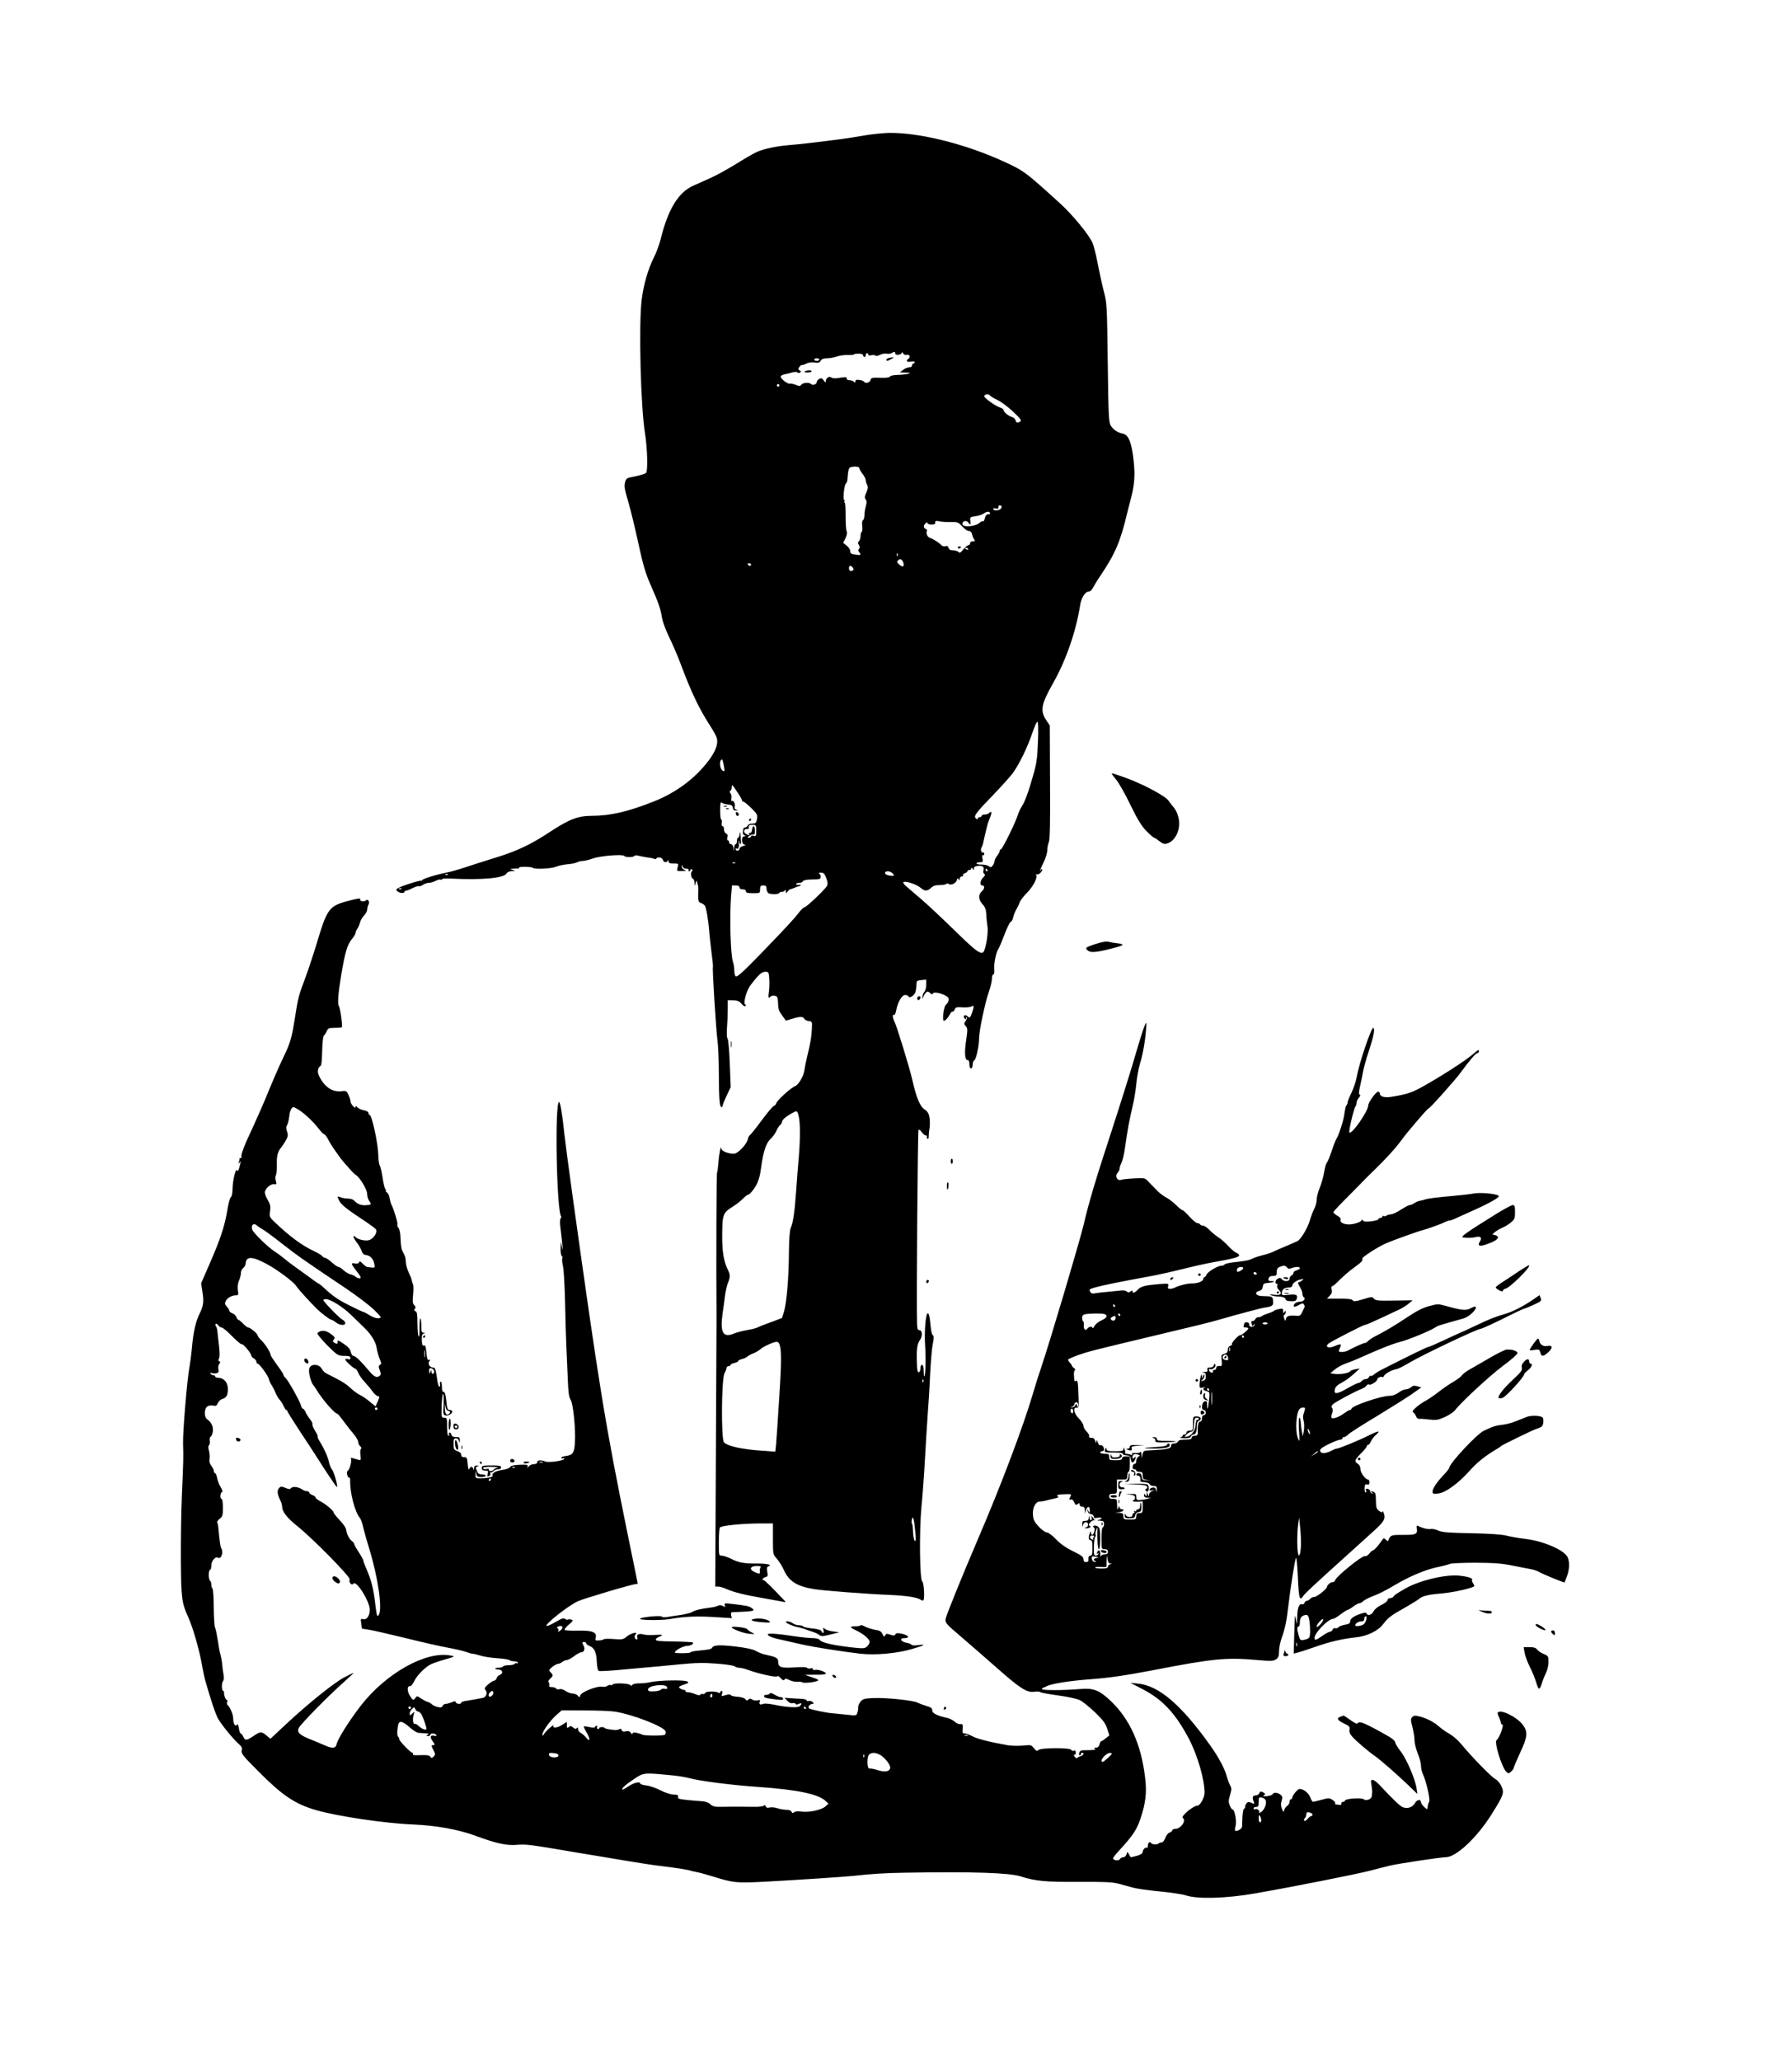 <?xml version="1.0" standalone="no"?>
<!DOCTYPE svg PUBLIC "-//W3C//DTD SVG 20010904//EN"
 "http://www.w3.org/TR/2001/REC-SVG-20010904/DTD/svg10.dtd">
<svg version="1.0" xmlns="http://www.w3.org/2000/svg"
 width="1391pt" height="1599pt" viewBox="0 0 1391 1599"
 preserveAspectRatio="xMidYMid meet">

<g transform="translate(0,1599) scale(0.1,-0.1)"
fill="#000000" stroke="none">
<path d="M6710 14939 c-58 -10 -141 -23 -185 -29 -162 -21 -312 -39 -390 -45
-104 -8 -203 -29 -258 -53 -25 -11 -98 -53 -163 -94 -66 -40 -155 -90 -199
-109 -44 -20 -103 -46 -132 -59 -118 -52 -198 -183 -257 -424 -10 -38 -33
-100 -52 -137 -44 -88 -79 -210 -93 -324 -24 -193 -8 -835 26 -1039 18 -114
23 -290 8 -305 -9 -9 -55 -22 -127 -36 -20 -4 -30 -13 -35 -33 -9 -36 -7 -49
27 -167 16 -55 50 -194 75 -310 37 -170 55 -232 96 -325 61 -139 75 -177 88
-255 6 -33 31 -100 56 -150 24 -49 63 -139 86 -200 85 -228 145 -353 236 -494
23 -35 45 -76 48 -91 10 -45 -11 -100 -65 -172 -104 -137 -248 -245 -419 -314
-202 -81 -342 -114 -491 -114 -105 -1 -171 -26 -322 -125 -150 -99 -254 -148
-423 -200 -82 -25 -188 -59 -235 -75 -47 -16 -119 -36 -160 -44 -84 -17 -187
-51 -174 -58 5 -3 3 -3 -5 -1 -8 2 -56 -11 -107 -28 -67 -23 -91 -35 -87 -45
7 -19 56 -31 61 -16 2 7 9 12 16 12 6 0 29 9 50 20 22 10 43 17 47 14 5 -3 19
2 31 10 12 9 33 16 46 16 13 0 36 7 53 15 16 9 34 13 39 10 6 -3 10 -2 10 3 0
5 33 7 73 5 238 -12 409 4 428 39 6 11 22 18 42 19 30 1 31 1 7 9 -25 8 -25 8
5 10 17 1 33 2 38 1 4 0 7 3 7 8 0 9 98 7 107 -3 12 -12 141 -6 175 8 19 8 59
17 90 20 31 2 65 9 76 15 12 6 32 11 46 11 14 0 49 9 78 19 57 21 234 35 244
20 7 -12 71 -12 78 0 4 6 19 6 39 0 17 -4 49 -10 69 -13 21 -2 42 -7 47 -10 5
-4 12 -2 16 3 9 16 45 8 51 -11 6 -21 30 -24 37 -5 3 7 6 5 6 -5 1 -14 10 -18
40 -18 39 0 39 0 31 -29 -8 -30 -8 -30 33 -29 34 0 38 2 20 9 -13 5 -22 16
-22 26 1 17 2 17 6 1 3 -11 14 -18 29 -18 14 0 22 -4 19 -10 -3 -5 -1 -10 4
-10 6 0 11 5 11 11 0 5 5 7 11 3 7 -4 7 -9 1 -13 -13 -8 -8 -54 6 -59 7 -2 12
-16 13 -30 l1 -27 8 25 c4 14 9 19 10 13 2 -13 5 -25 10 -40 1 -5 1 -33 0 -65
-1 -48 2 -57 18 -63 11 -3 25 -12 32 -20 12 -14 29 -114 36 -210 2 -27 10 -97
17 -155 8 -58 13 -108 11 -112 -6 -9 25 -500 36 -577 5 -36 10 -152 10 -256 1
-197 6 -255 21 -255 5 0 9 6 9 13 0 6 14 41 31 77 l31 65 -7 185 c-4 102 -12
188 -17 191 -6 4 -8 37 -5 80 3 41 6 107 6 146 l0 73 43 -1 c33 -1 48 -8 65
-28 12 -15 25 -22 30 -17 4 5 3 11 -3 13 -17 6 11 109 39 145 63 84 90 108
117 108 27 0 28 -2 32 -57 2 -32 0 -76 -3 -98 -7 -41 -3 -57 9 -40 9 13 45 13
54 0 4 -5 8 -30 8 -56 0 -34 7 -55 30 -86 l31 -42 47 14 c60 19 88 19 95 1 3
-8 18 -16 34 -18 28 -3 28 -4 25 -63 -3 -62 -10 -104 -37 -215 -9 -36 -18 -83
-21 -105 -6 -45 -46 -113 -72 -122 -34 -14 -139 -109 -147 -134 -4 -10 -12
-19 -18 -20 -7 0 -50 -52 -97 -115 -46 -63 -88 -114 -92 -114 -3 0 -10 -15
-14 -32 -7 -35 -75 -107 -103 -109 -44 -3 -101 19 -102 41 -2 33 -18 -45 -22
-110 -3 -38 -8 -74 -11 -79 -5 -7 -7 -693 -4 -1141 0 -14 -2 -485 -5 -1048
l-5 -1022 23 0 c12 0 43 -9 67 -20 58 -25 134 -44 278 -69 63 -11 130 -24 149
-27 34 -7 34 -7 15 13 -92 97 -148 153 -156 153 -17 0 -7 18 13 23 19 5 21 11
15 42 -5 28 -3 37 9 42 33 12 -9 22 -91 22 -101 -1 -140 7 -200 37 -26 13 -58
24 -71 24 -23 0 -23 2 -23 103 0 56 4 108 8 115 10 15 168 31 310 32 l102 0 0
-120 c0 -118 0 -120 30 -154 17 -18 42 -59 56 -90 38 -84 101 -124 229 -145
70 -12 401 -38 595 -46 133 -6 213 -19 238 -38 7 -5 16 -7 20 -3 11 12 4 139
-9 146 -20 13 -24 392 -6 580 9 91 21 257 27 370 6 113 16 266 21 340 6 74 15
216 19 315 5 99 14 206 21 238 8 36 9 61 3 65 -11 9 -15 24 -21 82 -6 65 -12
90 -22 90 -15 0 -27 -145 -20 -245 7 -101 4 -234 -6 -243 -3 -3 -5 16 -5 41 0
32 -4 47 -13 47 -7 0 -13 -11 -12 -27 0 -14 -6 -28 -12 -30 -9 -3 -14 13 -15
59 -5 117 1 161 23 191 23 32 19 77 -6 77 -11 0 -15 12 -16 43 -6 162 5 1504
11 1511 4 4 16 -4 25 -18 10 -14 24 -26 32 -26 8 0 12 -4 8 -9 -3 -5 -1 -12 5
-16 6 -3 10 4 9 17 0 13 2 40 6 60 4 20 4 58 1 83 -6 36 -14 50 -39 67 -36 23
-65 95 -96 233 -22 95 -118 408 -137 447 -16 31 -18 62 -5 53 6 -3 13 11 17
32 11 64 44 123 70 123 12 0 24 -5 26 -11 6 -18 45 6 54 33 4 13 8 38 8 57 1
31 3 33 39 37 l37 3 0 -40 c0 -23 -7 -47 -15 -55 -8 -9 -14 -25 -14 -37 1 -20
2 -20 6 -3 3 11 12 26 20 34 12 12 16 12 33 -3 12 -11 20 -13 20 -7 0 26 101
-1 122 -31 8 -13 -2 -39 -19 -52 -17 -13 -31 -125 -16 -125 12 0 32 23 48 52
5 12 14 20 20 19 5 -2 12 6 16 17 7 17 15 19 59 16 29 -2 61 1 71 7 18 9 19 7
14 -18 -4 -15 -11 -38 -17 -51 -10 -20 -13 -21 -29 -6 -20 18 -39 0 -20 -19 8
-8 11 -7 11 3 0 7 3 11 6 7 3 -3 -1 -16 -10 -28 -14 -21 -14 -24 1 -41 14 -16
15 -27 4 -101 -16 -100 -12 -162 9 -162 10 0 15 -10 15 -33 0 -19 5 -32 12
-32 8 0 13 12 13 29 0 16 6 31 13 34 14 5 37 111 37 171 0 55 46 275 75 357
14 40 25 87 25 106 0 18 5 33 11 33 7 0 9 15 7 43 -4 39 14 129 31 152 5 6 25
54 46 108 20 54 43 101 50 104 8 2 17 19 20 36 4 18 15 46 25 62 10 17 21 40
25 53 4 13 30 48 59 77 50 52 82 117 69 138 -3 6 -1 7 5 3 12 -7 42 19 42 37
0 7 -5 6 -11 -3 -13 -19 -10 -9 24 63 15 32 27 73 27 92 0 18 5 46 12 62 8 20
11 149 9 466 l-2 438 -24 36 c-53 77 -45 126 50 293 100 177 177 398 210 606
8 54 39 104 65 104 12 0 26 12 36 33 9 17 33 57 54 87 117 174 157 267 210
490 4 19 15 60 23 90 33 121 40 197 27 314 -15 141 -39 202 -83 211 -42 9 -73
29 -94 62 -16 25 -19 71 -24 488 -6 452 -6 462 -32 560 -14 55 -35 152 -47
215 -12 63 -30 133 -39 155 -29 65 -153 216 -248 303 -281 255 -283 257 -460
337 -289 130 -636 216 -868 214 -49 -1 -137 -10 -195 -20z m240 -1693 c0 -16
50 -9 50 8 0 6 5 4 10 -6 6 -10 18 -14 30 -11 21 6 29 -20 10 -32 -22 -14 -9
-27 20 -21 17 3 30 1 30 -4 0 -6 -4 -10 -10 -10 -5 0 -10 -7 -10 -15 0 -9 -9
-15 -22 -15 -13 0 -34 -9 -48 -20 l-25 -20 45 -1 c38 -1 41 -2 20 -9 -14 -4
-50 -8 -82 -9 -33 -1 -58 -6 -60 -13 -3 -7 -28 -11 -75 -9 -64 2 -71 0 -76
-18 -5 -21 -41 -29 -51 -12 -3 5 -19 11 -36 13 -22 3 -30 1 -30 -11 0 -12 -3
-12 -12 -3 -7 7 -22 12 -35 12 -13 0 -22 5 -20 13 2 12 -11 13 -72 3 -19 -3
-41 -1 -48 5 -16 14 -43 -5 -43 -29 0 -12 -4 -11 -16 6 -12 18 -19 20 -35 12
-10 -6 -19 -17 -19 -24 0 -18 -31 -29 -44 -16 -15 15 -62 12 -76 -5 -10 -12
-17 -12 -43 -1 -18 7 -37 11 -44 9 -16 -6 -73 37 -73 54 0 7 12 15 28 18 15 3
43 10 62 15 21 6 36 6 40 0 3 -5 12 -5 19 -1 11 7 11 10 -2 17 -13 8 -13 12
-2 27 7 10 17 17 21 15 5 -1 20 4 33 11 14 8 40 11 63 8 31 -4 40 -1 48 14 8
13 22 19 48 19 20 0 54 6 75 13 21 8 60 13 87 13 28 -1 50 1 50 5 0 3 16 5 35
5 22 0 35 -5 35 -13 0 -7 5 -13 10 -13 6 0 10 7 10 15 0 8 5 15 10 15 6 0 10
-5 10 -11 0 -7 10 -9 24 -5 14 3 27 2 30 -3 4 -5 19 -3 37 6 16 8 40 12 52 9
12 -3 29 -1 37 4 21 13 30 12 30 -4z m-590 -46 c0 -5 -9 -10 -20 -10 -11 0
-20 5 -20 10 0 6 9 10 20 10 11 0 20 -4 20 -10z m-310 -200 c0 -5 -4 -10 -10
-10 -5 0 -10 5 -10 10 0 6 5 10 10 10 6 0 10 -4 10 -10z m1635 -79 c3 -5 29
-21 58 -35 28 -13 83 -54 122 -91 56 -53 67 -68 55 -75 -22 -14 -31 -12 -37 9
-3 11 -15 22 -27 25 -26 7 -66 39 -66 54 0 6 -10 14 -22 18 -38 11 -128 75
-128 90 0 16 36 19 45 5z m-1015 -563 c0 -6 11 -26 25 -44 14 -18 25 -40 25
-49 0 -9 5 -26 11 -37 8 -16 7 -29 -6 -59 -14 -30 -15 -42 -6 -53 9 -11 10
-24 2 -53 -6 -21 -11 -52 -11 -70 0 -17 -5 -35 -11 -39 -7 -4 -9 -22 -6 -45 3
-22 1 -42 -4 -45 -5 -3 -9 -18 -9 -33 0 -15 -6 -33 -12 -39 -10 -10 -10 -17
-1 -31 8 -13 9 -21 1 -29 -8 -8 -8 -16 2 -27 18 -21 10 -25 -33 -18 -29 4 -37
10 -37 26 0 12 -12 31 -27 43 l-28 22 18 36 c11 24 14 43 9 54 -5 9 -8 63 -8
120 1 56 -3 102 -7 102 -5 0 -5 5 -2 10 3 6 2 10 -2 10 -12 0 0 120 13 128 5
4 11 18 12 32 4 55 7 76 15 88 10 15 77 16 77 0z m1103 -295 c4 -3 2 -12 -4
-20 -14 -16 -59 -18 -59 -2 0 6 9 8 20 4 14 -5 20 -2 20 9 0 16 12 21 23 9z
m-88 -53 c3 -5 -3 -10 -14 -10 -13 0 -21 -9 -26 -30 -4 -17 -10 -28 -15 -25
-5 3 -14 -1 -22 -8 -32 -33 -138 -42 -138 -12 0 23 31 31 45 12 18 -24 22 -21
17 12 -4 28 -2 30 42 36 25 4 53 13 63 21 22 16 40 18 48 4z m-305 -70 c46 1
59 -3 77 -22 33 -36 51 -48 67 -48 9 0 19 -12 22 -27 4 -16 11 -34 17 -40 7
-10 4 -13 -12 -13 -12 0 -21 -6 -21 -15 0 -8 -6 -15 -12 -15 -7 0 -25 -14 -40
-32 -21 -27 -29 -31 -39 -20 -7 6 -26 12 -42 12 -20 0 -30 6 -34 19 -3 13 -11
17 -25 13 -12 -3 -26 1 -32 9 -13 16 -63 48 -88 56 -19 6 -33 37 -23 53 3 6
-1 13 -9 16 -20 8 -20 28 -1 44 10 9 15 9 15 1 0 -6 14 -11 30 -11 17 0 29 3
29 8 -3 20 4 24 34 17 17 -4 57 -6 87 -5z m135 -210 c3 -6 -1 -7 -9 -4 -18 7
-21 14 -7 14 6 0 13 -4 16 -10z m-548 -52 c-3 -8 -6 -5 -6 6 -1 11 2 17 5 13
3 -3 4 -12 1 -19z m46 -58 c7 -28 -7 -33 -33 -10 -18 16 -20 21 -8 33 15 17
33 7 41 -23z m-1183 -10 c0 -5 -4 -10 -9 -10 -6 0 -13 5 -16 10 -3 6 1 10 9
10 9 0 16 -4 16 -10z m789 -23 c12 -15 5 -27 -16 -27 -7 0 -13 9 -13 20 0 23
13 26 29 7z m1438 -1349 c-5 -130 -10 -169 -37 -263 -35 -126 -66 -209 -90
-245 -10 -14 -23 -43 -30 -65 -18 -59 -120 -265 -131 -265 -5 0 -9 -6 -9 -12
0 -7 -9 -24 -20 -38 -11 -14 -20 -32 -20 -41 0 -8 -6 -24 -14 -34 -12 -16 -16
-17 -30 -6 -9 7 -34 13 -56 13 -22 0 -40 3 -40 9 0 5 12 9 26 9 24 0 26 3 20
30 -3 19 -2 29 4 25 6 -3 10 1 10 10 0 9 -4 14 -9 11 -13 -8 -23 24 -12 38 4
6 11 25 14 41 3 17 11 50 17 75 6 25 13 52 15 61 2 8 10 32 19 54 17 40 14 57
-6 37 -7 -7 -22 -12 -35 -12 -13 0 -23 -4 -23 -10 0 -5 -7 -10 -15 -10 -8 0
-15 -5 -15 -11 0 -8 -5 -8 -15 1 -20 17 -1 43 138 186 60 62 127 137 149 166
48 65 116 204 153 316 15 45 32 82 37 82 7 0 9 -51 5 -152z m-2438 -191 c8
-43 7 -46 -10 -36 -19 10 -27 67 -12 82 10 10 12 5 22 -46z m109 -210 c18 -26
32 -52 32 -58 0 -5 5 -9 11 -9 6 0 33 -23 61 -50 46 -46 50 -53 44 -85 -6 -31
-11 -35 -37 -35 -17 0 -32 -6 -35 -15 -4 -8 -12 -15 -20 -15 -8 0 -15 -7 -15
-15 -1 -8 -2 -21 -3 -27 -1 -7 5 -16 14 -20 12 -5 12 -7 -2 -7 -13 -1 -18 -9
-18 -30 0 -20 6 -31 18 -34 13 -3 10 -6 -10 -11 -16 -5 -28 -14 -28 -22 0 -8
-7 -14 -15 -14 -8 0 -15 5 -15 11 0 5 4 8 9 5 13 -8 20 15 15 50 -2 16 -1 20
2 9 13 -43 19 -31 14 28 -3 40 -5 51 -8 30 -2 -18 -7 -33 -13 -33 -5 0 -9 -11
-9 -25 0 -14 -4 -25 -10 -25 -5 0 -11 -12 -11 -27 l-2 -28 -4 28 c-2 15 -11
27 -19 27 -8 0 -14 7 -14 15 0 8 -5 15 -10 15 -6 0 -8 10 -4 24 4 16 1 25 -10
29 -9 4 -16 18 -16 32 0 14 -5 25 -11 25 -7 0 -9 10 -7 25 3 14 1 25 -3 25 -5
0 -9 32 -9 71 0 56 3 69 13 61 6 -6 28 -12 47 -14 27 -2 36 -8 38 -25 2 -16
10 -23 25 -22 18 1 19 2 4 6 -14 4 -17 11 -13 28 5 21 -14 51 -26 40 -3 -3 -3
6 -1 20 3 14 0 31 -6 39 -8 10 -9 16 -1 21 5 3 10 16 10 28 0 25 5 20 48 -46z
m142 -293 c0 -41 -2 -45 -20 -39 -11 4 -20 2 -20 -4 0 -6 -8 -11 -17 -11 -14
0 -13 3 5 16 12 8 27 12 32 9 6 -4 10 8 10 29 0 42 -17 49 -22 9 -2 -17 -8
-27 -16 -25 -8 1 -11 -2 -7 -8 8 -13 -1 -13 -25 0 -23 12 -16 42 9 38 10 -2
15 3 13 15 -2 13 4 17 28 17 29 0 30 -1 30 -46z m-163 -250 c-3 -3 -12 -4 -19
-1 -8 3 -5 6 6 6 11 1 17 -2 13 -5z m1927 -58 c-4 -10 -1 -22 6 -26 9 -6 7
-13 -9 -29 -24 -24 -28 -61 -6 -61 21 0 19 -27 -5 -47 -28 -24 -25 -65 7 -99
20 -22 27 -40 29 -79 1 -27 5 -69 9 -92 7 -41 -6 -138 -25 -188 -16 -42 -52
-18 -226 152 -93 91 -209 200 -258 242 -49 42 -103 88 -120 103 -17 14 -28 30
-24 33 12 13 100 -15 131 -41 35 -30 54 -30 84 -3 16 16 35 22 68 22 25 0 48
4 51 9 4 5 11 5 17 0 17 -14 58 4 64 29 4 16 8 17 14 7 7 -10 9 -9 9 5 0 9 7
17 16 17 8 0 13 4 9 9 -3 5 4 12 15 16 11 3 20 11 20 16 0 5 7 9 15 9 8 0 15
6 15 13 0 8 4 7 10 -3 8 -13 10 -13 10 2 0 12 10 18 33 20 36 3 49 -8 41 -36z
m31 4 c3 -5 1 -10 -4 -10 -6 0 -11 5 -11 10 0 6 2 10 4 10 3 0 8 -4 11 -10z
m-738 -25 c20 -20 15 -24 -24 -18 -19 3 -33 11 -33 19 0 19 38 18 57 -1z
m-514 -36 c12 -32 14 -47 6 -63 -14 -27 -160 -165 -175 -166 -7 0 -24 -17 -40
-37 -32 -43 -97 -114 -269 -292 -163 -169 -212 -214 -224 -206 -6 3 -11 24
-11 45 0 21 -5 51 -10 65 -19 51 -28 349 -15 513 l7 82 29 0 c19 0 29 -5 29
-15 0 -9 9 -15 25 -15 16 0 25 -6 25 -15 0 -12 13 -15 55 -15 54 0 55 0 55 30
0 25 4 30 25 30 20 0 25 -5 25 -24 0 -13 6 -29 14 -35 14 -12 86 -11 86 2 0 4
9 7 19 7 11 0 22 6 24 13 3 6 6 3 7 -8 1 -19 1 -19 14 -2 8 10 16 18 18 17 1
-1 17 4 33 11 17 7 33 13 37 13 3 1 10 4 14 8 3 4 -3 6 -15 3 -11 -2 -21 0
-21 6 0 5 11 9 24 9 13 0 26 6 28 12 3 8 25 13 59 14 76 1 79 2 79 23 0 11 -6
22 -12 24 -7 3 -1 6 13 6 21 1 29 -6 42 -40z m-2936 25 c-3 -3 -12 -4 -19 -1
-8 3 -5 6 6 6 11 1 17 -2 13 -5z m-360 -110 c-3 -3 -12 -4 -19 -1 -8 3 -5 6 6
6 11 1 17 -2 13 -5z m3082 -1761 c13 -47 14 -172 1 -328 -6 -66 -15 -181 -20
-255 -11 -158 -23 -243 -41 -285 -9 -20 -14 -84 -15 -190 -1 -197 -18 -393
-38 -461 l-16 -50 -87 -33 c-49 -17 -95 -36 -104 -41 -9 -5 -45 -14 -80 -20
-35 -6 -80 -18 -100 -26 -86 -37 -111 6 -90 155 7 47 16 113 20 146 5 33 14
74 21 90 18 42 19 65 4 94 -36 71 -49 146 -48 281 1 156 6 171 82 218 26 16
61 43 77 60 17 17 35 32 41 32 15 0 61 60 75 97 15 39 20 60 29 128 16 113 38
177 70 207 17 15 37 43 45 61 8 19 21 39 29 47 9 7 16 18 16 25 0 15 29 41 72
65 45 25 46 25 57 -17z m-154 -1762 c22 -36 23 -125 4 -421 -11 -173 -22 -339
-25 -369 l-6 -54 -100 7 c-159 11 -266 34 -298 65 -23 22 -20 493 4 536 9 17
16 36 16 43 0 6 7 12 15 12 8 0 15 4 15 9 0 5 14 12 30 16 17 4 30 10 30 15 0
4 12 11 28 15 15 3 34 12 42 19 8 7 30 19 48 26 19 7 44 22 56 33 22 20 100
55 123 56 6 1 14 -3 18 -8z m1122 -303 c-3 -8 -6 -5 -6 6 -1 11 2 17 5 13 3
-3 4 -12 1 -19z m-62 -1164 c6 -61 4 -76 -5 -68 -6 6 -12 39 -13 73 -1 33 -5
61 -8 61 -3 0 -4 12 -1 27 5 24 6 25 13 7 4 -11 10 -56 14 -100z m-1202 -276
c-4 -7 -6 -21 -5 -30 4 -21 -5 -22 -41 -5 -45 21 -34 47 20 47 25 0 32 -3 26
-12z"/>
<path d="M6903 13213 c-13 -2 -23 -9 -23 -14 0 -12 10 -11 40 6 25 15 23 16
-17 8z"/>
<path d="M6247 13108 c-7 -5 1 -8 21 -8 17 0 32 4 32 9 0 11 -35 10 -53 -1z"/>
<path d="M7435 11740 c4 -6 11 -8 16 -5 14 9 11 15 -7 15 -8 0 -12 -5 -9 -10z"/>
<path d="M5618 9733 c6 -2 18 -2 25 0 6 3 1 5 -13 5 -14 0 -19 -2 -12 -5z"/>
<path d="M5638 9713 c7 -3 16 -2 19 1 4 3 -2 6 -13 5 -11 0 -14 -3 -6 -6z"/>
<path d="M5712 9676 c1 -10 8 -17 13 -17 15 1 12 24 -3 29 -9 3 -13 -2 -10
-12z"/>
<path d="M5815 9630 c-3 -5 -1 -10 4 -10 6 0 11 5 11 10 0 6 -2 10 -4 10 -3 0
-8 -4 -11 -10z"/>
<path d="M8630 9986 c0 -2 16 -23 35 -47 20 -23 69 -110 109 -193 56 -115 86
-164 125 -204 28 -28 55 -52 60 -52 5 0 23 -12 40 -26 23 -19 38 -24 56 -20
69 17 114 114 93 201 -6 28 -21 61 -33 75 -12 14 -32 39 -44 57 -25 38 -208
134 -344 182 -92 32 -97 34 -97 27z"/>
<path d="M2695 8998 c-140 -38 -157 -61 -235 -323 -27 -89 -67 -210 -89 -269
-52 -137 -58 -160 -81 -309 -27 -169 -35 -196 -98 -327 -30 -63 -79 -176 -109
-250 -30 -74 -81 -191 -113 -260 -77 -164 -102 -230 -96 -247 3 -8 1 -11 -4
-8 -6 3 -10 2 -10 -4 0 -5 -3 -18 -6 -28 -5 -15 -4 -16 6 -3 9 13 11 12 6 -5
-13 -56 -18 -67 -26 -55 -11 17 -33 -75 -35 -143 0 -34 -6 -61 -13 -66 -7 -4
-19 -48 -27 -98 -20 -124 -55 -229 -136 -414 l-68 -156 10 -64 c13 -76 8 -112
-21 -170 -30 -60 -50 -145 -60 -264 -5 -55 -14 -122 -19 -150 -18 -90 -53
-508 -50 -595 3 -118 3 -125 -9 -395 -6 -132 -9 -364 -8 -515 2 -291 7 -328
57 -437 38 -85 87 -256 109 -383 6 -36 17 -87 25 -115 43 -150 75 -245 94
-283 23 -45 116 -160 164 -203 24 -21 29 -32 23 -52 -5 -22 10 -41 132 -163
184 -185 282 -251 444 -298 169 -49 544 -104 758 -112 168 -7 345 -38 471 -84
174 -64 248 -80 329 -74 78 6 92 4 470 -60 396 -67 525 -87 595 -97 39 -5 108
-14 155 -20 47 -6 99 -15 115 -19 17 -5 44 -12 61 -15 17 -2 75 -18 130 -35
157 -49 179 -51 399 -40 246 13 635 39 695 46 125 14 241 22 390 24 528 9 813
0 904 -29 113 -36 192 -44 451 -42 205 1 261 -2 310 -15 33 -9 83 -23 110 -30
28 -8 120 -21 205 -29 85 -8 178 -22 205 -31 89 -30 313 -24 535 15 283 49
794 150 900 178 52 14 122 32 154 39 63 15 389 64 427 64 82 0 242 150 357
333 94 150 100 167 76 218 -10 24 -30 47 -49 57 -30 16 -184 174 -268 276 -21
25 -59 58 -85 73 -26 14 -60 38 -77 53 -42 37 -91 64 -148 80 -42 11 -50 11
-64 -2 -14 -14 -14 -22 1 -80 9 -35 16 -82 16 -104 0 -21 12 -66 25 -99 14
-33 25 -75 25 -93 0 -19 6 -48 14 -65 26 -56 59 -196 50 -214 -10 -23 -11 -30
-13 -50 -1 -14 -5 -13 -26 7 -14 13 -25 29 -25 36 0 26 -30 23 -47 -6 -19 -33
-57 -46 -94 -32 -22 9 -78 62 -182 174 -19 21 -43 38 -52 38 -14 0 -16 -6 -9
-42 4 -24 6 -49 5 -55 0 -7 -2 -20 -3 -29 -2 -24 -44 -40 -63 -24 -17 14 -145
5 -145 -11 0 -5 -7 -9 -15 -9 -8 0 -14 -6 -13 -12 2 -7 -3 -13 -9 -12 -39 3
-44 5 -39 13 3 5 -6 17 -21 26 -24 16 -30 16 -84 1 -32 -9 -62 -16 -67 -16 -5
0 -15 16 -22 36 -14 34 -52 64 -83 64 -14 0 -57 -52 -57 -70 0 -5 -4 -10 -10
-10 -5 0 -10 -9 -10 -19 0 -11 -8 -26 -19 -33 -10 -7 -21 -22 -23 -33 -4 -17
-7 -16 -17 10 -9 21 -10 39 -3 62 8 26 7 35 -7 47 -20 19 -58 21 -63 5 -2 -6
-22 -13 -43 -15 -29 -2 -36 -1 -25 6 13 9 13 11 0 20 -21 14 -30 12 -36 -5 -4
-8 -14 -15 -24 -15 -26 0 -32 -14 -20 -44 9 -24 8 -25 -16 -14 -22 10 -28 9
-40 -6 -7 -11 -11 -22 -9 -27 3 -4 0 -9 -7 -11 -7 -3 -12 -29 -14 -64 -1 -32
-3 -67 -3 -77 -1 -17 -39 -39 -53 -31 -3 2 -2 19 3 37 10 34 -7 127 -23 127
-5 0 -15 14 -22 31 -11 26 -11 39 2 82 13 44 13 53 0 76 -8 14 -21 49 -28 76
-13 51 -63 144 -122 227 -225 317 -401 469 -563 485 l-60 6 92 -48 c156 -80
257 -188 361 -385 67 -128 122 -316 122 -419 0 -39 -35 -101 -56 -101 -32 0
-132 -84 -113 -95 30 -19 -15 -85 -58 -85 -13 0 -23 -5 -23 -10 0 -6 -10 -14
-22 -19 -12 -4 -27 -23 -33 -42 -7 -19 -19 -34 -28 -34 -8 0 -19 -4 -23 -8
-11 -11 -52 -9 -59 3 -10 16 -25 2 -25 -22 0 -12 -3 -18 -7 -15 -9 10 -33 -13
-33 -32 0 -11 -15 -21 -45 -30 -25 -7 -47 -12 -49 -10 -2 2 -8 13 -14 24 -11
20 -12 20 -18 -3 -4 -12 -14 -22 -25 -22 -10 0 -22 -7 -26 -15 -9 -15 -53 -10
-53 7 0 5 21 33 48 61 105 115 133 156 163 242 41 120 52 206 38 318 -30 263
-120 462 -273 605 -85 79 -129 96 -232 87 -135 -11 -299 -11 -296 0 1 6 5 10
10 10 4 1 16 6 27 12 34 19 179 42 329 53 158 12 269 28 496 71 463 90 569
100 797 80 117 -10 135 -10 157 4 19 13 24 24 24 63 0 26 10 74 22 107 25 71
36 123 50 242 17 147 52 368 60 376 4 4 10 -60 14 -144 7 -169 14 -194 39
-156 14 22 80 84 361 337 46 41 125 113 177 160 96 86 107 106 88 155 -4 11
-8 14 -8 7 -1 -9 -8 -8 -26 5 -21 16 -24 26 -25 79 0 47 -4 63 -16 68 -24 9
-31 7 -14 -5 13 -9 13 -10 0 -6 -8 2 -15 10 -15 18 0 7 -9 15 -19 17 -14 3
-17 0 -13 -12 4 -9 2 -16 -3 -16 -5 0 -9 15 -8 34 1 27 5 32 20 28 13 -3 18 1
18 17 0 11 -5 21 -10 21 -21 0 -60 53 -60 81 0 18 -8 34 -20 41 -29 19 -25 32
25 82 25 25 45 50 45 56 0 5 5 10 10 10 6 0 16 12 22 28 7 15 24 37 38 49 41
35 20 33 -55 -4 -74 -38 -233 -103 -250 -103 -5 0 -22 -6 -36 -14 -43 -22 -76
-27 -88 -12 -8 10 -7 17 7 29 21 19 126 67 147 67 8 0 15 5 15 10 0 6 6 10 13
10 8 0 22 9 32 20 9 10 108 74 219 140 110 67 234 145 275 173 l73 52 -31 9
c-24 7 -35 5 -49 -8 -10 -9 -29 -16 -41 -16 -12 0 -37 -11 -55 -25 -22 -16
-46 -25 -70 -25 -66 0 -296 -79 -296 -101 0 -5 -5 -9 -12 -9 -6 0 -26 -12 -45
-26 -38 -29 -90 -47 -98 -34 -3 5 -1 20 5 35 7 19 7 31 0 40 -8 9 -6 17 6 29
16 17 177 103 224 120 14 5 30 16 37 25 6 9 15 13 19 9 9 -10 64 23 64 38 0
13 28 27 40 19 4 -3 10 2 13 10 6 15 57 44 88 50 22 4 53 19 114 55 110 64
523 260 549 260 9 0 133 57 226 105 47 23 95 46 108 50 13 3 49 19 81 33 53
25 58 29 50 50 l-9 23 -45 -31 c-80 -55 -158 -95 -220 -114 -85 -25 -116 -37
-238 -95 -59 -28 -109 -51 -111 -51 -2 0 -56 -25 -120 -55 -64 -30 -121 -55
-127 -55 -10 0 -154 -70 -366 -178 -25 -13 -52 -30 -60 -38 -8 -8 -18 -12 -23
-9 -4 3 -10 -2 -14 -10 -3 -8 -14 -15 -24 -15 -11 0 -25 -7 -32 -15 -7 -8 -18
-15 -25 -15 -7 0 -44 -18 -83 -40 -72 -42 -102 -49 -102 -26 0 30 13 46 53 67
23 11 65 41 92 66 l50 45 -35 -6 c-18 -4 -37 -10 -40 -16 -9 -14 -81 -26 -120
-20 l-34 5 36 30 c20 17 61 38 90 48 29 10 71 27 93 37 172 77 260 112 325
129 65 17 226 83 270 111 8 6 20 12 25 14 16 6 157 46 194 56 19 5 50 24 69
43 42 42 36 64 -11 37 -36 -20 -66 -18 -189 16 -65 18 -69 18 -135 0 -49 -13
-96 -37 -168 -85 -96 -64 -178 -113 -256 -152 -19 -10 -41 -25 -49 -33 -7 -9
-18 -16 -25 -16 -11 0 -70 -26 -137 -61 -10 -5 -30 -9 -44 -9 -19 0 -25 4 -20
15 3 8 9 22 12 30 8 19 -4 19 -51 -1 -43 -18 -71 -5 -45 20 16 15 271 146 284
146 9 0 52 19 151 65 39 18 90 43 115 54 25 12 59 33 75 47 l30 25 -144 -2
c-126 -2 -146 0 -157 15 -11 16 -17 16 -84 -5 -58 -17 -74 -19 -80 -8 -6 9
-36 13 -104 13 l-96 0 21 22 c16 17 20 30 15 48 -4 16 -2 26 4 26 6 0 32 22
58 49 26 26 74 68 107 92 67 49 75 57 69 73 -4 11 120 91 186 120 55 24 252
94 285 102 33 8 150 50 177 65 10 5 23 9 29 9 6 0 25 6 42 14 18 8 87 40 155
70 130 59 199 100 184 109 -25 16 -141 26 -192 17 -30 -6 -103 -14 -161 -19
-126 -11 -198 -20 -219 -28 -8 -3 -26 -8 -39 -10 -13 -2 -33 -11 -45 -19 -11
-8 -26 -14 -34 -14 -7 0 -39 -17 -70 -37 -31 -20 -66 -36 -77 -35 -10 0 -25
-4 -32 -9 -6 -6 -17 -8 -23 -4 -5 3 -10 1 -10 -4 0 -6 -7 -11 -15 -11 -8 0
-15 -4 -15 -9 0 -5 -25 -13 -56 -17 -43 -5 -58 -3 -65 7 -5 8 -9 9 -9 4 0 -15
-59 -35 -99 -35 -42 0 -72 16 -65 35 4 9 -5 21 -25 32 -17 10 -31 22 -31 28 0
5 53 62 118 126 64 65 122 123 127 129 6 6 39 40 75 74 86 84 157 161 200 219
19 26 43 57 54 70 101 121 159 187 165 187 10 0 209 223 251 281 66 91 115
148 128 148 6 1 12 8 12 17 0 12 -10 7 -38 -18 -58 -53 -275 -192 -425 -273
-64 -34 -106 -47 -216 -65 -56 -9 -91 2 -91 27 0 7 -6 13 -13 13 -17 0 -77
-85 -77 -108 0 -43 -128 -227 -146 -209 -8 7 35 188 47 202 5 5 9 18 9 29 0
11 8 28 18 39 11 13 13 21 6 24 -8 3 -7 21 3 66 8 34 19 87 24 117 6 30 25
100 44 155 36 109 49 172 35 180 -14 9 -110 -271 -129 -381 -6 -34 -25 -89
-41 -123 -17 -34 -30 -67 -30 -74 0 -8 -3 -17 -7 -21 -8 -7 -11 -23 -19 -76
-6 -46 -43 -159 -60 -185 -7 -11 -25 -56 -39 -100 -15 -44 -31 -82 -36 -86 -5
-3 -14 -34 -20 -68 -5 -35 -21 -91 -34 -124 -14 -33 -25 -76 -25 -95 0 -19 -8
-51 -19 -71 -10 -20 -26 -62 -35 -93 -17 -58 -70 -146 -96 -158 -8 -4 -44 -20
-80 -35 -36 -15 -83 -35 -105 -46 -22 -10 -60 -23 -85 -28 -25 -6 -59 -17 -76
-25 -30 -15 -49 -19 -156 -31 -32 -4 -60 -11 -63 -16 -4 -5 -13 -9 -22 -9 -29
0 -105 -45 -116 -67 -6 -13 -14 -23 -19 -23 -4 0 -8 -6 -8 -14 0 -17 -45 -35
-87 -34 -33 1 -103 -16 -135 -33 -10 -5 -26 -9 -37 -9 -15 0 -18 5 -14 21 6
21 4 21 -68 16 -110 -9 -142 -17 -167 -43 -24 -26 -42 -31 -42 -13 0 8 -5 8
-15 -1 -12 -10 -18 -10 -30 0 -9 8 -30 10 -57 6 -24 -3 -68 -7 -98 -10 -30 -2
-69 -7 -87 -10 -25 -5 -34 -2 -42 13 -9 17 -4 20 47 34 54 15 175 40 432 87
63 12 174 37 245 55 72 18 173 41 225 50 158 28 203 40 208 53 2 6 -7 16 -20
21 -13 5 -41 28 -63 52 -22 24 -57 56 -80 70 -22 15 -53 40 -69 58 -17 17 -38
31 -47 31 -10 0 -21 5 -24 10 -3 6 -13 10 -22 10 -8 0 -35 23 -60 50 -25 28
-49 50 -54 50 -5 0 -28 18 -51 41 -23 22 -58 49 -78 59 -19 10 -47 31 -62 46
-15 16 -33 34 -40 41 -7 6 -24 23 -37 38 -23 25 -28 26 -105 22 -45 -2 -91 -7
-103 -11 -31 -11 -52 28 -29 53 9 10 16 24 16 33 0 8 6 28 14 44 8 16 20 63
26 104 16 109 16 109 29 185 7 39 22 108 33 155 11 47 24 123 28 170 4 47 17
117 28 155 24 78 41 179 48 270 4 58 4 59 -10 30 -8 -16 -42 -124 -76 -240
-33 -115 -117 -381 -185 -590 -121 -369 -172 -539 -213 -715 -32 -133 -262
-908 -327 -1100 -20 -58 -52 -159 -71 -225 -75 -252 -245 -703 -428 -1128
-119 -278 -243 -584 -246 -607 -5 -31 3 -40 116 -136 64 -55 192 -166 285
-248 179 -158 231 -191 288 -182 19 3 40 2 45 -3 6 -5 70 -16 141 -26 75 -10
146 -26 168 -37 21 -10 73 -53 116 -93 63 -61 81 -85 95 -127 l17 -53 -28 -22
c-15 -13 -31 -23 -35 -23 -4 0 -10 -11 -14 -25 -4 -17 -13 -25 -28 -25 -15 0
-17 -3 -8 -9 13 -8 -1 -10 -84 -11 -23 0 -33 -6 -37 -20 -3 -11 -1 -20 4 -20
5 0 9 5 9 10 0 6 5 10 10 10 19 0 10 -19 -12 -26 -13 -4 -25 -10 -28 -15 -3
-4 -11 1 -19 12 -7 12 -8 18 -2 14 7 -3 11 3 11 15 0 16 -4 20 -15 16 -9 -3
-18 0 -20 7 -7 18 -235 17 -254 -1 -12 -11 -17 -9 -36 14 -20 26 -24 26 -86
20 -35 -3 -89 -2 -119 3 -143 26 -238 50 -273 70 -21 11 -47 21 -58 21 -18 0
-20 5 -17 38 2 32 0 37 -17 34 -12 -1 -31 7 -44 19 -13 12 -40 26 -60 30 -75
16 -116 36 -115 58 0 17 -9 24 -47 35 -26 8 -57 20 -69 26 -32 17 -243 39
-338 35 -72 -3 -85 -7 -102 -27 -11 -13 -19 -32 -19 -43 1 -11 -2 -31 -6 -44
-8 -23 -10 -23 -74 -16 -36 4 -86 9 -111 11 -50 3 -173 28 -190 39 -14 9 6 35
27 35 11 0 11 3 1 13 -7 8 -20 12 -30 9 -10 -2 -18 0 -18 6 0 5 -19 10 -42 11
-24 1 -62 3 -86 5 l-43 3 22 -23 c14 -15 29 -22 40 -19 10 3 20 1 24 -5 4 -7
12 -7 26 0 22 12 26 -2 5 -19 -16 -13 -102 -8 -196 12 -36 8 -75 11 -85 7 -26
-10 -36 -3 -28 17 5 13 2 15 -16 10 -13 -3 -32 -1 -42 6 -14 9 -21 9 -30 0
-10 -10 -15 -9 -23 3 -7 9 -32 17 -61 19 -27 1 -51 8 -53 13 -2 7 -14 7 -35 1
-41 -12 -39 -12 -32 11 4 11 2 20 -4 20 -6 0 -11 -5 -11 -11 0 -5 -5 -7 -12
-3 -22 14 -99 12 -105 -1 -2 -8 -11 -11 -18 -9 -7 3 -16 1 -19 -5 -4 -6 -19
-5 -41 5 -19 8 -44 14 -55 14 -11 0 -20 4 -20 10 0 5 -3 9 -7 8 -12 -2 -43 13
-43 21 0 5 18 14 41 21 35 12 38 15 22 24 -23 13 -218 9 -281 -5 -26 -6 -67
-11 -92 -10 -24 0 -48 -5 -52 -12 -5 -8 -10 -9 -15 -2 -11 15 -129 19 -138 5
-3 -5 -11 -8 -16 -4 -5 3 -16 0 -24 -6 -8 -7 -27 -10 -42 -7 -39 7 -161 -41
-169 -67 -6 -18 -7 -18 -19 -3 -7 9 -25 17 -40 17 -15 0 -39 9 -54 19 -16 12
-36 18 -48 15 -12 -3 -24 -1 -27 5 -4 6 -19 11 -33 11 -17 0 -23 4 -20 14 3 7
1 18 -4 23 -6 6 -2 16 11 28 24 22 25 29 3 50 -15 16 -14 18 13 41 16 13 36
24 44 24 8 0 24 7 34 15 11 8 27 15 36 15 9 0 34 13 56 30 21 16 46 30 55 30
22 0 32 26 19 50 -13 25 -13 30 5 30 8 0 15 -5 15 -10 0 -6 11 -15 24 -20 39
-14 55 -49 58 -123 2 -42 8 -69 16 -72 6 -2 60 0 120 5 59 5 159 14 222 20 63
5 189 17 280 26 132 13 190 14 293 6 71 -5 134 -15 140 -21 6 -6 22 -11 36
-11 15 -1 44 -8 66 -16 76 -29 224 -62 228 -50 3 6 14 0 26 -14 16 -18 24 -21
30 -12 6 10 15 9 39 -4 18 -8 44 -14 60 -13 15 2 33 0 40 -4 13 -9 98 1 121
13 9 5 -6 13 -43 25 -31 10 -56 19 -56 20 0 1 36 1 80 1 51 -1 80 3 80 10 0
13 -67 35 -86 27 -8 -3 -14 0 -14 7 0 7 -8 9 -19 5 -11 -3 -22 -1 -26 4 -4 7
-41 8 -100 4 -105 -7 -125 1 -125 46 0 27 -13 34 -115 57 -16 4 -43 16 -61 26
-20 12 -74 23 -155 33 -122 14 -167 12 -181 -8 -8 -13 -23 -16 -105 -24 -35
-3 -63 -9 -63 -13 0 -4 -29 -7 -65 -7 -54 0 -63 2 -54 13 16 19 68 44 93 44
26 0 53 16 44 26 -4 3 -70 7 -148 8 -106 1 -140 4 -140 14 0 7 11 17 25 22 39
15 30 19 -33 15 -32 -3 -72 -1 -89 4 -34 10 -55 -2 -46 -25 3 -8 1 -14 -5 -14
-15 0 -22 26 -9 39 24 24 -36 10 -66 -15 -29 -25 -36 -26 -104 -21 -40 3 -75
2 -77 -2 -3 -4 -19 -8 -36 -9 -30 -2 -32 0 -26 22 10 42 -28 57 -139 54 -52
-1 -98 1 -102 6 -4 4 10 22 31 40 33 28 37 34 22 39 -10 4 -22 4 -27 1 -6 -3
-16 -1 -23 5 -11 9 -28 3 -76 -25 -34 -20 -65 -33 -68 -29 -14 13 169 157 243
191 48 22 426 134 453 134 6 0 12 1 12 3 0 1 -36 180 -81 397 -174 855 -217
1118 -429 2640 -27 195 -54 400 -60 455 -14 141 -32 245 -40 245 -36 0 -20
-852 16 -889 2 -2 0 -9 -5 -15 -6 -7 -6 -39 0 -81 5 -39 11 -95 14 -125 3 -48
3 -50 -4 -15 l-8 40 -2 -52 c0 -28 3 -54 9 -58 5 -3 7 -11 4 -19 -3 -7 0 -35
6 -62 6 -27 13 -152 16 -279 2 -126 7 -282 10 -345 3 -63 8 -176 11 -250 4
-104 9 -141 22 -160 20 -29 41 -236 33 -339 -5 -74 -17 -91 -72 -98 -22 -3
-37 -10 -34 -14 3 -5 10 -7 15 -4 5 4 9 2 9 -3 0 -15 -118 -32 -146 -22 -37
14 -64 12 -64 -5 0 -10 -10 -15 -26 -15 -15 0 -33 -8 -40 -17 -11 -15 -13 -15
-9 -2 5 14 -3 16 -61 14 -48 -2 -69 -7 -75 -18 -5 -9 -31 -18 -61 -22 -51 -7
-84 -27 -74 -44 7 -10 -41 -21 -95 -21 -38 0 -39 1 -38 33 2 30 2 30 6 5 4
-24 9 -28 39 -28 19 0 34 5 34 10 0 6 -13 10 -29 10 -18 0 -31 6 -35 18 -3 9
-9 22 -12 29 -3 6 3 13 13 16 14 4 13 5 -4 6 -17 1 -23 -5 -24 -21 -1 -17 -2
-19 -6 -5 -2 9 -9 17 -14 17 -5 0 -13 -8 -17 -17 -4 -12 -9 1 -12 37 -4 49 -7
55 -27 54 -16 0 -23 5 -23 18 0 12 -11 23 -30 29 -27 10 -30 15 -30 55 0 37 3
44 19 44 12 0 21 -8 24 -22 4 -20 4 -19 6 5 1 24 -3 27 -30 27 -22 0 -32 5
-36 20 -3 11 -9 17 -14 14 -5 -3 -7 -10 -4 -15 4 -5 1 -9 -4 -9 -7 0 -11 27
-11 70 0 66 -1 70 -22 70 -22 0 -23 2 -20 95 2 52 7 93 11 90 5 -2 6 -40 4
-83 -5 -72 -3 -80 14 -84 22 -6 53 13 53 31 0 6 -9 11 -19 11 -17 0 -21 10
-27 70 -5 49 -11 70 -20 70 -10 0 -14 13 -14 40 0 22 -4 40 -9 40 -6 0 -8 -9
-6 -20 2 -11 0 -20 -5 -20 -4 0 -10 17 -14 38 -15 104 -18 112 -37 112 -25 0
-42 33 -26 49 9 10 9 12 -3 9 -12 -2 -16 10 -20 55 -3 31 -8 57 -12 57 -5 0
-11 0 -15 0 -5 0 -9 20 -9 45 -1 33 3 45 15 48 14 4 13 5 -1 6 -15 1 -18 11
-18 56 0 30 -3 55 -7 55 -5 0 -7 -34 -7 -76 1 -46 -2 -71 -7 -63 -5 8 -9 54
-9 102 0 69 -3 89 -15 93 -11 5 -13 10 -5 19 8 9 6 17 -5 29 -13 12 -14 28 -9
80 4 36 3 73 -1 83 -5 10 -9 25 -10 33 -1 8 -12 35 -24 59 -11 25 -21 60 -21
78 0 18 -4 42 -10 53 -5 11 -14 29 -19 39 -6 10 -11 50 -12 87 -1 44 -7 75
-16 86 -8 9 -12 21 -9 26 6 9 -27 120 -46 155 -5 11 -11 33 -14 50 -2 18 -11
38 -21 45 -9 6 -13 12 -9 12 5 0 3 6 -3 13 -6 8 -15 46 -21 86 -6 40 -15 82
-21 94 -7 11 -13 50 -13 86 -3 96 -50 311 -68 311 -5 0 -8 7 -8 15 0 8 -15 17
-37 21 -21 4 -43 14 -50 23 -10 13 -12 13 -13 2 0 -21 -40 23 -40 45 0 9 -7
31 -16 49 -14 31 -18 33 -56 28 -68 -7 -127 32 -168 111 -14 28 -16 44 -10 62
5 13 13 24 18 24 5 0 10 35 11 78 3 116 8 154 18 161 4 3 13 17 19 31 10 22
17 25 62 25 28 0 52 2 55 5 7 8 -13 153 -23 165 -12 14 -5 103 19 245 29 171
46 228 80 271 17 21 31 44 31 51 0 8 6 22 14 33 7 11 16 32 20 47 3 15 17 39
31 54 14 15 25 36 25 46 0 11 4 27 9 37 13 23 -3 51 -19 35 -13 -13 -53 -6
-44 7 8 13 -22 9 -101 -13z m-376 -1619 c44 -27 118 -97 156 -148 17 -22 35
-41 41 -41 5 0 20 -19 32 -42 12 -24 34 -59 48 -78 14 -19 33 -46 42 -59 9
-13 26 -34 37 -46 11 -13 32 -36 47 -53 14 -17 33 -34 41 -39 30 -18 87 -113
87 -146 0 -18 7 -43 16 -55 19 -28 18 -30 -26 -33 -37 -3 -68 10 -90 35 -7 9
-27 16 -46 16 -18 0 -44 4 -58 10 -30 11 -31 9 -12 -28 16 -30 62 -67 186
-148 47 -31 90 -63 97 -71 18 -22 -19 -79 -57 -86 -31 -7 -90 9 -102 27 -4 6
-10 7 -14 4 -3 -4 7 -24 23 -45 17 -21 34 -51 40 -68 7 -22 17 -31 35 -33 32
-4 56 -29 64 -69 5 -27 4 -30 -18 -28 -12 1 -29 3 -36 4 -7 0 -23 12 -36 26
-18 19 -25 22 -29 11 -3 -9 -15 -12 -31 -9 -35 7 -33 -3 14 -62 30 -38 36 -51
24 -53 -8 -2 -23 3 -32 11 -9 8 -29 17 -43 20 -14 4 -38 18 -53 32 -15 14 -32
25 -39 25 -7 0 -29 16 -51 35 -21 19 -44 35 -51 35 -7 0 -18 7 -25 15 -6 8
-35 25 -63 38 -91 42 -187 113 -303 223 -42 40 -44 43 -38 87 6 38 2 53 -20
91 -16 27 -23 51 -19 63 11 30 46 58 70 55 20 -3 21 -1 14 26 -5 17 -5 35 0
43 5 8 9 46 8 85 -2 67 7 100 36 134 7 8 22 32 34 52 17 31 18 42 9 69 -8 24
-8 37 1 51 6 10 13 39 16 64 4 42 18 74 34 74 3 0 21 -9 40 -21z m-323 -899
c6 -6 25 -18 42 -28 17 -9 86 -60 152 -112 122 -95 173 -131 484 -339 93 -62
196 -141 230 -174 60 -60 60 -61 34 -65 -16 -2 -42 7 -67 22 -22 14 -44 26
-48 26 -5 0 -56 24 -114 53 -92 47 -124 69 -209 148 -9 8 -23 19 -31 22 -8 4
-30 20 -50 35 -20 15 -72 52 -115 83 -44 31 -90 67 -104 79 -14 12 -43 34 -65
48 -54 34 -165 142 -176 170 -14 37 11 58 37 32z m72 -296 c85 -45 214 -142
232 -173 7 -14 100 -117 157 -174 31 -31 104 -87 115 -87 5 0 21 -9 35 -20 30
-24 73 -27 73 -5 0 8 -10 20 -22 26 -25 13 -147 139 -148 152 0 4 9 7 20 7 36
0 133 -61 197 -124 35 -34 79 -77 99 -96 56 -54 91 -111 98 -160 4 -25 14 -62
23 -83 14 -33 15 -40 2 -47 -11 -8 -12 -15 -1 -42 10 -28 10 -35 -4 -45 -22
-16 -43 -4 -90 53 -53 64 -96 104 -111 104 -8 0 -16 14 -20 30 -4 21 -19 39
-50 60 -51 35 -53 35 -53 15 0 -13 -4 -14 -21 -5 -17 10 -18 14 -8 27 11 12 9
18 -11 34 -39 31 -67 40 -96 29 -16 -7 -23 -14 -18 -22 15 -24 59 -73 109
-120 45 -43 55 -48 98 -48 36 0 47 -4 47 -16 0 -11 -6 -14 -20 -9 -11 3 -20 2
-20 -3 0 -12 67 -72 79 -72 5 0 14 -14 22 -32 7 -17 30 -50 51 -72 21 -23 48
-55 61 -73 12 -18 30 -34 39 -35 16 -3 16 -5 0 -42 l-17 -38 -45 37 c-25 21
-58 44 -75 51 -16 7 -49 31 -73 53 -37 35 -69 55 -189 115 -12 6 -28 21 -34
34 -23 42 -89 43 -99 2 -7 -27 13 -104 32 -127 7 -9 17 -23 23 -33 45 -77 144
-190 165 -190 3 0 26 -28 50 -61 25 -34 60 -78 78 -99 17 -21 32 -46 32 -57 0
-12 7 -26 15 -33 10 -8 12 -17 6 -23 -5 -5 -6 -27 -3 -49 5 -37 3 -40 -17 -34
-11 3 -31 9 -42 12 -14 4 -19 2 -15 -5 9 -14 -11 -88 -25 -93 -6 -2 -8 -14 -4
-31 4 -15 11 -24 16 -22 4 3 8 -7 7 -22 -2 -97 36 -244 77 -293 7 -8 18 -40
24 -70 7 -30 28 -105 47 -166 68 -220 104 -467 74 -514 -11 -18 -16 -7 -24 60
-17 148 -31 204 -79 314 -9 21 -17 43 -17 49 0 5 -16 34 -35 63 -19 29 -35 57
-35 63 0 5 -8 16 -17 23 -22 16 -42 54 -46 89 -1 14 -24 47 -50 74 -26 27 -47
54 -47 59 0 14 -60 65 -102 87 -21 11 -38 24 -38 29 0 6 -11 15 -25 20 -14 5
-25 14 -25 20 0 5 -8 10 -18 10 -10 0 -26 6 -37 14 -30 20 -73 25 -86 10 -8
-10 -17 -10 -44 2 -30 12 -36 12 -49 -2 -17 -17 -14 -48 10 -96 8 -15 14 -37
14 -49 0 -37 39 -87 114 -147 117 -92 417 -397 410 -416 -9 -22 16 -52 28 -34
22 32 128 -135 128 -202 0 -47 -23 -80 -51 -73 -19 5 -21 3 -15 -33 3 -21 5
-40 6 -40 0 -1 21 -4 48 -8 26 -3 155 -33 287 -65 132 -33 283 -67 335 -76 52
-9 115 -24 140 -33 25 -9 48 -15 52 -14 3 1 28 -5 55 -13 26 -9 86 -18 133
-21 47 -3 89 -10 95 -15 5 -5 22 -9 37 -9 15 0 28 -5 28 -11 0 -5 -4 -8 -9 -4
-5 3 -12 1 -16 -5 -3 -5 -24 -10 -45 -10 -21 0 -42 -4 -45 -10 -3 -5 -20 -10
-37 -10 -35 0 -31 -12 4 -14 29 -1 36 -32 9 -41 -11 -3 -23 -15 -26 -26 -4
-10 -12 -19 -19 -19 -7 0 -28 -13 -47 -29 -28 -25 -31 -32 -20 -45 17 -20 5
-55 -22 -60 -32 -7 -87 -16 -129 -23 -21 -3 -38 -9 -38 -14 0 -14 -38 -11 -42
3 -4 10 -10 10 -32 0 -15 -6 -35 -12 -45 -12 -11 0 -22 -7 -25 -16 -5 -12 -14
-14 -38 -9 -17 4 -38 13 -45 21 -7 7 -23 16 -36 20 -12 3 -35 16 -51 27 -27
19 -30 19 -41 4 -17 -23 -20 -22 -45 18 -22 35 -20 77 3 72 7 -1 21 17 32 39
21 44 82 106 127 130 14 7 64 25 110 38 83 24 83 24 45 31 -192 37 -506 -140
-701 -395 -88 -115 -175 -253 -183 -292 -7 -34 -33 -37 -95 -9 -24 11 -73 31
-110 46 -83 33 -106 56 -89 88 17 33 230 249 338 345 51 45 90 82 87 82 -3 0
-36 -16 -73 -35 -79 -42 -281 -204 -451 -363 l-121 -113 -30 25 c-39 33 -48
33 -102 -4 -54 -36 -64 -37 -79 -5 -6 14 -15 25 -19 25 -5 0 -12 18 -15 41 -5
28 -10 36 -15 27 -13 -19 -29 8 -29 49 0 30 -26 91 -44 104 -5 4 -6 14 -3 23
4 9 3 16 -2 16 -10 0 -24 38 -22 58 1 6 -2 12 -6 12 -13 0 -15 61 -2 76 7 9 9
28 4 51 -4 21 -9 58 -11 83 -2 25 -9 59 -14 75 -5 17 -14 66 -20 110 -7 44
-16 88 -21 97 -5 9 -9 80 -10 157 0 77 -5 143 -10 146 -5 4 -9 17 -9 30 0 13
-4 27 -10 30 -5 3 -10 24 -10 46 0 21 5 39 10 39 6 0 10 15 10 34 0 35 32 72
52 60 25 -15 44 42 25 74 -7 10 -11 43 -22 154 -1 20 -6 41 -9 46 -3 5 6 18
19 28 22 17 25 26 25 86 0 39 -4 68 -10 68 -14 0 -12 48 2 52 8 3 5 15 -9 39
-12 19 -24 51 -28 72 -4 20 -11 37 -16 37 -5 0 -9 7 -9 16 0 9 -9 27 -20 41
-13 17 -17 34 -14 52 3 15 1 44 -4 64 -7 25 -7 39 0 43 5 4 8 19 6 35 -3 16 1
30 8 33 6 2 14 21 16 41 4 37 -11 69 -44 93 -26 19 -24 83 2 100 11 7 31 10
45 6 20 -5 27 -1 36 20 7 15 23 29 36 32 31 8 44 35 41 85 -2 46 -34 79 -74
79 -13 0 -24 5 -24 10 0 6 -6 10 -14 10 -8 0 -18 5 -22 12 -5 8 -2 9 11 4 10
-3 27 -4 37 0 15 4 18 12 13 31 -3 15 0 31 7 41 10 12 10 16 1 19 -9 3 -10 10
-3 23 6 12 6 46 0 97 -5 43 -11 92 -12 108 -1 17 -6 36 -11 43 -6 7 -7 16 -3
20 4 4 13 -1 20 -11 7 -9 19 -17 26 -17 7 0 32 -19 55 -42 70 -69 92 -88 103
-88 14 0 72 -71 72 -87 0 -7 9 -17 20 -23 11 -6 20 -17 20 -25 0 -8 4 -15 9
-15 14 0 81 -92 88 -120 3 -14 13 -36 23 -50 9 -14 23 -41 30 -60 8 -19 22
-42 31 -51 9 -9 22 -30 30 -47 8 -18 17 -32 21 -32 5 0 8 -4 8 -8 0 -5 43 -73
95 -153 53 -79 108 -164 124 -189 92 -145 163 -251 167 -248 7 8 -24 120 -39
136 -8 9 -18 33 -22 52 -8 41 -37 107 -70 160 -13 21 -22 40 -19 43 3 3 -6 24
-21 46 -14 23 -23 46 -20 51 3 4 -5 21 -18 37 -12 15 -28 40 -35 56 -6 15 -16
27 -21 27 -5 0 -12 12 -15 26 -9 33 -101 198 -121 214 -8 7 -15 17 -15 23 0 5
-22 40 -50 77 -27 37 -50 72 -50 78 0 19 -43 86 -72 113 -15 14 -28 31 -28 37
0 13 -57 62 -73 62 -7 0 -25 14 -40 30 -16 17 -33 30 -37 30 -5 0 -12 9 -15
21 -4 11 -18 24 -31 29 -13 5 -24 14 -24 20 0 6 -9 20 -19 32 -16 16 -17 25
-9 43 11 25 47 45 80 45 18 0 20 4 14 39 -4 25 -1 52 9 75 8 19 15 46 15 60 0
14 8 31 18 38 10 7 19 24 19 37 4 55 51 54 161 -5z m7922 -28 c8 -11 18 -12
36 -5 33 12 64 12 64 -1 0 -5 -11 -12 -25 -16 -14 -3 -25 -13 -25 -20 0 -8 -7
-17 -15 -20 -8 -4 -15 -15 -15 -25 0 -23 -42 -26 -60 -4 -9 11 -17 12 -31 4
-20 -10 -26 -39 -9 -39 5 0 7 -7 4 -15 -3 -8 1 -22 10 -30 32 -32 20 -47 -31
-41 -34 4 -42 3 -28 -3 11 -5 34 -10 52 -10 40 -1 63 -10 63 -25 0 -6 17 -11
40 -12 30 -1 41 3 45 17 11 32 -3 39 -61 33 -49 -6 -54 -5 -54 13 0 27 19 43
52 43 16 0 28 5 28 13 0 19 33 43 66 50 27 5 27 4 9 -9 -10 -8 -23 -14 -28
-14 -5 0 1 -15 12 -34 12 -18 21 -43 21 -54 0 -11 4 -23 10 -27 18 -11 -2 -35
-30 -35 -15 0 -33 -7 -40 -15 -20 -25 -2 -31 31 -11 26 15 33 16 40 5 5 -8 7
-16 6 -19 -2 -3 -10 -20 -18 -38 -12 -28 -19 -33 -44 -31 -60 4 -77 -1 -83
-23 -5 -21 -5 -21 -14 3 -6 15 -5 25 1 27 6 2 11 11 11 20 0 15 -2 15 -10 2
-8 -12 -10 -11 -10 7 0 20 -4 22 -32 16 -18 -3 -35 -9 -38 -13 -3 -4 -23 -13
-45 -20 -22 -7 -44 -16 -49 -21 -6 -5 -18 -9 -28 -9 -10 0 -21 -7 -24 -15 -4
-8 -13 -15 -21 -15 -10 0 -13 -6 -9 -16 3 -9 6 -19 6 -22 0 -4 5 0 11 8 9 13
10 13 6 0 -5 -22 -42 -19 -41 3 1 10 -5 17 -17 17 -10 0 -19 -2 -19 -4 0 -2
-3 -11 -6 -20 -4 -12 0 -16 15 -16 12 0 21 -3 21 -7 0 -11 -51 -53 -65 -53
-15 0 -76 -70 -62 -71 7 0 2 -4 -10 -9 -15 -6 -23 -18 -23 -34 0 -17 -7 -26
-26 -30 -25 -7 -26 -10 -21 -52 3 -30 1 -44 -7 -43 -25 3 -36 -2 -36 -16 0 -8
-7 -15 -16 -15 -8 0 -12 -4 -9 -10 3 -5 0 -10 -8 -10 -8 0 -18 7 -21 16 -4 12
-2 15 9 11 18 -8 48 21 38 36 -5 8 -9 6 -11 -5 -2 -12 -13 -18 -29 -18 -19 0
-24 -4 -21 -18 4 -14 -1 -17 -26 -16 -18 1 -22 -1 -8 -3 16 -3 22 -11 22 -32
0 -21 -6 -30 -22 -34 -21 -5 -21 -5 -5 7 9 7 17 22 16 32 0 18 -1 18 -9 -1
l-9 -20 -1 20 c-2 17 -3 16 -10 -5 -4 -14 -8 -40 -9 -59 -1 -31 1 -33 27 -27
15 3 21 3 15 0 -21 -9 -15 -21 13 -28 25 -7 25 -8 19 -69 -8 -69 -15 -88 -15
-38 0 26 -4 32 -17 29 -24 -4 -32 -68 -9 -68 9 0 16 -9 16 -20 0 -11 -7 -20
-15 -20 -9 0 -15 -9 -15 -25 0 -16 -6 -25 -15 -25 -14 0 -20 -35 -18 -97 1 -7
-10 -13 -23 -13 -15 0 -24 -6 -24 -15 0 -11 -12 -15 -50 -15 -36 0 -52 -4 -56
-15 -4 -8 -17 -15 -30 -15 -17 0 -24 -6 -24 -19 0 -21 -36 -28 -160 -34 -52
-2 -55 -3 -61 -32 l-7 -30 -1 30 c-1 17 -5 25 -9 19 -4 -6 -22 -10 -39 -8 -21
1 -31 -2 -26 -9 4 -7 0 -8 -11 -4 -10 4 -24 7 -32 7 -9 0 -13 3 -11 8 3 4 1
16 -4 27 -6 17 -8 17 -8 3 -1 -15 -11 -18 -65 -18 -53 0 -65 3 -68 18 -3 14
-5 13 -10 -5 -6 -22 -4 -23 69 -23 43 0 72 -4 68 -9 -3 -5 9 -11 27 -13 28 -2
34 -7 36 -31 4 -33 21 -31 34 2 7 21 6 22 -7 11 -12 -10 -15 -10 -15 3 0 22
16 30 42 21 19 -6 19 -7 5 -16 -10 -5 -17 -20 -17 -33 0 -15 -5 -24 -12 -23
-7 2 -14 -7 -16 -19 -2 -16 2 -23 12 -23 9 0 16 -4 16 -10 0 -5 11 -10 25 -10
21 0 25 -5 25 -29 0 -26 4 -30 33 -34 l32 -5 -35 2 c-30 1 -35 5 -38 29 -2 19
-9 27 -23 27 -10 0 -19 -4 -19 -10 0 -5 7 -10 15 -10 13 0 19 -16 17 -41 -1
-3 4 -6 11 -7 44 -4 57 -8 61 -19 3 -7 17 -13 31 -13 21 0 25 -4 24 -27 -2
-25 -2 -25 -6 -5 -3 17 -10 22 -25 20 -12 -2 -23 -8 -25 -15 -3 -7 4 -10 19
-7 l23 5 -22 -10 c-13 -6 -23 -18 -24 -28 0 -16 -1 -16 -9 2 l-9 20 0 -20 c-1
-17 -3 -17 -11 -5 -8 13 -10 12 -10 -2 0 -13 8 -18 28 -19 l27 -1 -30 -8 c-16
-4 -42 -8 -57 -9 -23 -1 -28 3 -28 24 0 23 -3 25 -42 23 l-43 -1 38 -4 c29 -3
37 -9 37 -24 0 -10 -5 -19 -12 -19 -6 0 -8 -3 -4 -7 4 -4 22 -6 41 -5 l35 3 0
-46 c0 -41 -2 -45 -25 -45 -20 0 -25 -5 -25 -25 0 -23 -3 -25 -50 -25 -47 0
-50 2 -50 25 0 21 -5 25 -32 27 l-33 1 33 4 c32 4 46 23 17 23 -8 0 -15 8 -16
18 -1 11 -4 9 -9 -8 -7 -20 -8 -16 -9 23 -1 45 -2 47 -31 47 -23 0 -30 4 -30
20 0 16 7 20 30 20 30 0 30 1 30 55 l0 55 40 0 c38 0 40 2 40 30 0 17 5 30 10
30 6 0 10 27 10 60 l0 60 -30 0 c-20 0 -30 -5 -30 -15 0 -11 -12 -15 -50 -15
-47 0 -50 2 -50 25 0 22 -4 25 -35 25 -19 0 -35 5 -35 10 0 6 7 10 15 10 8 0
15 6 15 13 0 20 -17 40 -28 33 -6 -3 -15 6 -20 21 -9 23 -11 24 -12 8 -2 -17
-3 -16 -9 5 -5 17 -14 25 -30 24 -14 0 -20 4 -17 12 3 7 -6 23 -19 36 -14 13
-25 33 -25 45 0 12 -16 37 -35 56 -39 38 -50 90 -17 85 15 -3 17 6 13 97 -3
105 -6 119 -22 110 -10 -7 -10 -6 -13 48 -1 20 3 37 9 37 5 0 2 7 -7 14 -10 7
-18 16 -18 20 0 4 -7 14 -15 22 -8 9 -15 19 -15 24 0 4 33 19 73 34 86 30 114
37 507 131 392 93 532 127 605 149 116 34 315 87 339 90 63 9 72 16 68 52 -4
36 -4 36 -87 38 -47 1 -62 29 -21 40 17 4 26 14 28 32 3 23 8 27 42 30 45 4
62 14 24 14 -21 0 -25 4 -21 20 4 14 14 20 34 20 26 0 29 4 29 30 0 22 6 33
23 40 32 13 43 12 57 -4z m-340 -6 c0 -11 -40 -34 -47 -26 -3 3 -3 12 0 21 7
16 47 21 47 5z m105 -40 c3 -5 -1 -10 -9 -10 -9 0 -16 5 -16 10 0 6 4 10 9 10
6 0 13 -4 16 -10z m-1100 -250 c3 -5 1 -10 -4 -10 -6 0 -11 5 -11 10 0 6 2 10
4 10 3 0 8 -4 11 -10z m-81 -66 c27 -11 18 -30 -25 -49 -22 -10 -47 -30 -54
-44 -8 -14 -14 -21 -15 -14 0 15 -29 10 -40 -6 -12 -21 -32 -2 -27 25 2 14 0
27 -4 30 -5 3 -9 16 -9 29 0 17 7 25 23 28 36 7 134 8 151 1z m121 -4 c3 -5 1
-10 -4 -10 -6 0 -11 5 -11 10 0 6 2 10 4 10 3 0 8 -4 11 -10z m-35 -24 c0 -21
-20 -30 -33 -17 -9 9 -8 14 3 21 21 14 30 12 30 -4z m1180 -44 c0 -4 -9 -8
-20 -8 -11 0 -20 4 -20 8 0 4 9 8 20 8 11 0 20 -4 20 -8z m-185 -102 c3 -5 1
-10 -4 -10 -6 0 -11 5 -11 10 0 6 2 10 4 10 3 0 8 -4 11 -10z m-108 -112 c-3
-7 -5 -2 -5 12 0 14 2 19 5 13 2 -7 2 -19 0 -25z m-6250 -45 c-2 -16 -4 -5 -4
22 0 28 2 40 4 28 2 -13 2 -35 0 -50z m6235 -6 c4 -20 1 -23 -19 -19 -22 4
-30 21 -16 35 14 14 31 6 35 -16z m-6162 -108 c0 -24 -20 -25 -21 -1 0 14 -2
14 -9 -3 -8 -18 -9 -17 -9 7 -1 21 3 25 19 21 11 -3 20 -14 20 -24z m6015
-139 c3 -5 1 -10 -4 -10 -6 0 -11 5 -11 10 0 6 2 10 4 10 3 0 8 -4 11 -10z
m22 -112 c-2 -24 -4 -5 -4 42 0 47 2 66 4 43 2 -24 2 -62 0 -85z m-5926 -55
c15 -4 17 -9 8 -19 -20 -24 -36 -5 -36 44 0 34 1 38 4 13 3 -22 11 -35 24 -38z
m4888 45 c0 -21 -1 -21 -8 -4 -7 18 -8 18 -14 3 -3 -9 -14 -16 -24 -16 -17 1
-17 2 0 6 9 2 17 11 17 19 0 8 7 14 15 14 9 0 15 -9 14 -22z m-5439 -28 c0 -5
-4 -10 -10 -10 -5 0 -10 5 -10 10 0 6 5 10 10 10 6 0 10 -4 10 -10z m7200 1
c0 -5 -5 -22 -10 -37 -7 -17 -7 -38 -1 -58 5 -17 6 -51 2 -76 l-8 -45 -7 35
c-4 19 -8 52 -9 72 -1 21 -6 38 -11 38 -5 0 -6 -43 -3 -97 6 -91 5 -95 -8 -63
-24 61 -13 212 16 231 18 12 39 11 39 0z m-1800 -22 c0 -11 -4 -17 -10 -14 -5
3 -10 13 -10 21 0 8 5 14 10 14 6 0 10 -9 10 -21z m1839 -174 c0 -5 -4 -3 -9
5 -5 8 -9 22 -9 30 0 16 17 -16 18 -35z m61 -139 c0 -2 -12 -11 -27 -20 l-28
-17 24 20 c23 21 31 25 31 17z m-6017 -83 c-7 -2 -19 -2 -25 0 -7 3 -2 5 12 5
14 0 19 -2 13 -5z m-216 -39 c-3 -3 -12 -4 -19 -1 -8 3 -5 6 6 6 11 1 17 -2
13 -5z m-187 -94 c0 -5 -5 -10 -11 -10 -5 0 -7 5 -4 10 3 6 8 10 11 10 2 0 4
-4 4 -10z m4500 -130 c-13 -25 -13 -30 3 -24 8 3 19 -6 25 -22 10 -21 15 -24
27 -14 12 10 15 9 15 -4 0 -9 8 -16 20 -16 15 0 20 -7 21 -27 l1 -28 7 25 c9
35 31 37 30 3 0 -25 -1 -26 -10 -8 l-9 20 3 -20 c1 -12 11 -21 25 -23 12 -2
22 -10 22 -19 0 -12 7 -14 30 -9 17 3 30 1 30 -4 0 -5 -10 -11 -22 -13 -17 -3
-14 -5 10 -6 27 -1 32 -5 32 -26 0 -14 -4 -25 -10 -25 -6 0 -10 -35 -10 -85 0
-84 0 -85 25 -85 18 0 25 -5 25 -20 0 -14 -7 -20 -24 -20 -13 0 -27 -6 -30
-12 -4 -9 -5 -8 -5 2 3 41 -13 56 -25 24 -4 -10 -2 -13 6 -8 7 4 8 3 4 -4 -4
-7 -14 -12 -22 -12 -12 0 -15 14 -13 70 1 39 6 73 10 76 5 2 6 10 3 17 -3 8 0
24 6 38 8 20 10 21 9 4 -4 -68 2 -155 11 -155 6 0 10 34 10 81 0 66 -3 84 -17
94 -9 7 -23 10 -31 7 -10 -3 -10 -7 -2 -12 7 -4 9 -17 4 -33 -7 -30 -24 -36
-25 -9 0 14 -2 14 -9 -3 -14 -31 -11 -55 5 -55 12 0 15 -13 15 -60 0 -47 -3
-60 -15 -60 -14 0 -19 -11 -16 -37 1 -7 -7 -13 -19 -13 -14 0 -20 7 -20 23 0
18 -16 29 -80 61 -55 26 -97 56 -132 92 -29 31 -61 54 -72 54 -12 0 -39 20
-63 45 -35 38 -42 53 -45 93 -4 55 21 102 54 102 11 0 37 4 57 10 20 5 49 12
65 15 21 5 26 9 17 15 -17 10 5 16 66 17 38 1 41 -1 33 -17z m1788 -384 c-2
-45 -7 -71 -15 -74 -15 -4 -18 159 -6 244 l7 49 8 -75 c5 -41 7 -106 6 -144z
m-1608 68 c-6 -6 -7 -14 -3 -18 4 -4 0 -4 -10 0 -23 9 -22 30 2 30 14 0 17 -4
11 -12z m23 -162 c-25 -4 -30 -17 -10 -25 7 -4 6 -6 -4 -6 -9 -1 -19 8 -22 18
-6 26 -2 29 31 22 25 -5 25 -6 5 -9z m105 -43 c15 -1 15 -2 0 -6 -10 -2 -18
-11 -18 -19 0 -10 -13 -14 -50 -14 -27 0 -50 3 -50 8 0 4 21 6 46 4 34 -3 45
-1 43 9 -1 8 0 30 1 49 l3 35 4 -32 c3 -22 10 -33 21 -34z m-4261 -513 c-17
-17 -32 -22 -22 -7 3 5 0 13 -7 17 -8 5 -6 10 8 15 27 10 40 -6 21 -25z m821
-448 c2 -12 -2 -15 -18 -11 -12 3 -25 0 -29 -6 -5 -7 -29 -13 -54 -14 -38 -2
-47 1 -47 15 0 32 142 48 148 16z m-1348 -42 c0 -7 -6 -19 -14 -25 -19 -16
-32 5 -16 24 16 19 30 19 30 1z m1696 -33 c-10 -10 -19 5 -10 18 6 11 8 11 12
0 2 -7 1 -15 -2 -18z m-2336 -83 c0 -5 -4 -10 -10 -10 -5 0 -10 5 -10 10 0 6
5 10 10 10 6 0 10 -4 10 -10z m56 -30 c7 0 19 -10 26 -22 12 -22 38 -96 38
-110 0 -16 -30 -7 -56 17 -14 13 -30 23 -34 20 -13 -8 -19 34 -10 67 9 30 9
30 -10 13 -19 -17 -20 -17 -20 0 0 10 8 26 18 35 16 17 18 16 26 -1 5 -11 15
-19 22 -19z m3009 30 c3 -5 1 -10 -4 -10 -6 0 -11 5 -11 10 0 6 2 10 4 10 3 0
8 -4 11 -10z m-1485 -30 c136 -20 384 -116 396 -153 3 -11 1 -23 -6 -27 -15
-9 -160 -8 -175 1 -5 4 -25 10 -42 14 -24 5 -33 3 -33 -6 0 -8 -6 -5 -13 6
-10 13 -21 16 -39 12 -19 -5 -28 -2 -32 9 -4 11 -11 13 -19 7 -6 -4 -23 -7
-37 -6 -53 6 -70 9 -76 16 -11 11 -44 8 -44 -4 0 -5 -5 -7 -10 -4 -6 4 -8 11
-5 16 4 5 2 9 -4 9 -5 0 -11 -4 -13 -10 -2 -6 -18 -6 -43 0 -22 5 -41 7 -43 5
-3 -2 8 -25 23 -50 29 -51 25 -75 -6 -36 -11 14 -30 30 -42 36 -12 6 -21 19
-20 29 1 13 -2 15 -10 7 -8 -8 -16 -6 -29 6 -14 13 -20 13 -33 3 -13 -11 -15
-9 -15 14 l0 26 -40 -25 c-38 -24 -77 -25 -63 -1 4 6 -8 -2 -27 -18 -19 -16
-40 -38 -47 -50 -9 -15 -12 -17 -13 -5 0 25 53 100 103 147 l47 42 177 -1 c98
0 203 -4 233 -9z m-1590 -122 c25 -23 56 -42 70 -43 14 -1 39 -3 55 -4 23 -1
27 -3 15 -11 -13 -8 -12 -10 3 -10 9 0 17 5 17 10 0 14 37 13 46 -2 5 -8 0 -9
-14 -6 -32 9 -37 -10 -13 -43 17 -23 19 -29 6 -29 -19 0 -19 -4 1 -42 14 -28
14 -32 0 -47 -15 -14 -18 -14 -26 -1 -7 11 -25 14 -76 12 -45 -2 -64 0 -59 7
3 6 2 11 -3 11 -14 0 -102 91 -102 104 0 7 -5 17 -11 23 -6 6 -7 30 -3 62 6
43 10 51 28 51 11 0 41 -19 66 -42z m4333 -65 c-7 -2 -19 -2 -25 0 -7 3 -2 5
12 5 14 0 19 -2 13 -5z m-3178 -153 c0 -23 -69 -20 -73 3 -3 16 2 18 35 15 26
-2 38 -8 38 -18z m2495 5 c33 -17 80 -74 80 -98 0 -31 -37 -40 -94 -22 -28 9
-58 15 -66 13 -22 -5 -22 100 0 112 22 14 47 12 80 -5z m1800 9 c0 -9 -61 -64
-71 -64 -30 0 22 67 54 69 9 1 17 -2 17 -5z m-1923 -26 c-3 -8 -6 -5 -6 6 -1
11 2 17 5 13 3 -3 4 -12 1 -19z m-1527 -139 c63 -5 138 -17 165 -24 81 -23
335 -56 546 -70 298 -21 460 -55 517 -108 l23 -21 -24 -22 c-30 -27 -126 -48
-185 -40 -27 4 -50 2 -58 -5 -10 -9 -15 -8 -20 4 -3 9 -18 15 -39 15 -19 0
-50 5 -70 12 -20 7 -47 9 -61 6 -17 -5 -26 -2 -31 10 -3 9 -8 11 -12 5 -4 -5
-31 -10 -61 -10 -30 0 -89 1 -130 1 -41 0 -104 0 -139 -1 -53 -1 -68 2 -87 20
-15 14 -38 22 -71 24 -26 1 -79 6 -116 10 -57 6 -68 10 -64 24 3 13 -4 17 -35
17 -22 1 -66 15 -103 34 -35 18 -84 35 -109 37 -25 3 -46 10 -46 14 0 19 -49
8 -91 -20 -24 -17 -45 -28 -48 -26 -8 8 22 36 88 80 75 51 78 51 261 34z
m4645 -198 c8 -27 -10 -73 -35 -90 -14 -8 -22 -11 -18 -6 11 12 -11 35 -28 28
-8 -3 -14 0 -14 6 0 6 9 11 20 11 17 0 20 7 20 39 0 35 2 38 25 34 13 -3 27
-13 30 -22z m363 -108 c2 -7 -2 -13 -8 -13 -7 0 -20 -10 -30 -22 -10 -13 -22
-20 -26 -15 -4 4 -2 13 4 19 7 7 12 20 12 31 0 13 6 18 22 15 12 -2 23 -9 26
-15z m-398 -45 c0 -10 -4 -18 -10 -18 -5 0 -10 15 -10 33 0 24 3 28 10 17 5
-8 10 -23 10 -32z"/>
<path d="M2362 5433 c2 -10 11 -19 20 -21 12 -2 15 2 11 17 -7 25 -36 28 -31
4z"/>
<path d="M1832 4822 c4 -19 29 -23 35 -6 2 6 -6 14 -17 17 -16 4 -20 1 -18
-11z"/>
<path d="M2580 3746 c0 -17 39 -48 52 -40 12 8 10 21 -8 38 -19 20 -44 21 -44
2z"/>
<path d="M9960 6076 c0 -2 9 -6 20 -9 11 -3 20 -1 20 4 0 5 -9 9 -20 9 -11 0
-20 -2 -20 -4z"/>
<path d="M9978 5983 c6 -2 18 -2 25 0 6 3 1 5 -13 5 -14 0 -19 -2 -12 -5z"/>
<path d="M9910 5959 c0 -5 5 -7 10 -4 6 3 10 8 10 11 0 2 -4 4 -10 4 -5 0 -10
-5 -10 -11z"/>
<path d="M9973 5953 c9 -2 23 -2 30 0 6 3 -1 5 -18 5 -16 0 -22 -2 -12 -5z"/>
<path d="M9280 5280 c0 -5 5 -10 10 -10 6 0 10 5 10 10 0 6 -4 10 -10 10 -5 0
-10 -4 -10 -10z"/>
<path d="M9317 5190 c-3 -11 -1 -20 4 -20 5 0 9 9 9 20 0 11 -2 20 -4 20 -2 0
-6 -9 -9 -20z"/>
<path d="M9340 5156 c0 -16 7 -25 23 -29 21 -6 21 -5 3 8 -11 8 -16 21 -13 30
4 8 2 15 -3 15 -6 0 -10 -11 -10 -24z"/>
<path d="M9311 5074 c0 -11 3 -14 6 -6 3 7 2 16 -1 19 -3 4 -6 -2 -5 -13z"/>
<path d="M9320 5030 c0 -13 5 -18 15 -14 8 4 15 10 15 14 0 4 -7 10 -15 14
-10 4 -15 -1 -15 -14z"/>
<path d="M9260 4945 c0 -52 -1 -55 -25 -55 -16 0 -25 -6 -25 -15 0 -8 -7 -15
-15 -15 -8 0 -15 -4 -15 -9 0 -5 -8 -12 -17 -14 -10 -3 3 -5 28 -6 33 -1 49 3
53 14 3 8 12 15 20 15 17 0 26 22 26 66 0 22 6 37 15 40 27 11 17 34 -15 34
-30 0 -30 -1 -30 -55z m45 35 c-4 -6 -10 -8 -14 -6 -4 3 -8 -14 -10 -37 -2
-46 -36 -92 -70 -94 -19 -2 -19 -1 -1 17 10 10 26 20 37 22 14 2 19 14 21 56
3 44 6 52 23 52 11 0 17 -5 14 -10z"/>
<path d="M8953 4833 c10 -2 16 -12 15 -20 -3 -13 9 -16 77 -14 103 3 112 11
12 11 -62 0 -77 3 -77 15 0 9 -9 15 -22 14 -18 -1 -19 -2 -5 -6z"/>
<path d="M9058 4779 c-2 -7 -36 -14 -83 -16 -105 -6 -118 -11 -29 -12 89 -1
134 7 134 25 0 17 -17 19 -22 3z"/>
<path d="M8770 4765 c0 -8 -8 -15 -17 -16 -15 0 -15 -2 2 -8 25 -10 36 -5 29
14 -4 11 7 15 48 18 l53 3 -57 2 c-46 2 -58 -1 -58 -13z"/>
<path d="M8621 4693 c-1 -20 4 -23 38 -23 38 0 63 22 40 35 -5 4 -8 1 -7 -7 2
-8 -9 -14 -29 -16 -23 -2 -32 1 -36 15 -4 14 -5 13 -6 -4z"/>
<path d="M8780 4580 c0 -5 7 -10 15 -10 9 0 12 -6 9 -15 -4 -8 -4 -15 -1 -15
16 0 13 31 -3 40 -14 7 -20 7 -20 0z"/>
<path d="M8760 4535 c0 -13 -8 -28 -17 -34 -16 -9 -16 -10 3 -8 15 1 21 9 22
34 2 18 0 33 -3 33 -3 0 -5 -11 -5 -25z"/>
<path d="M8680 4468 c0 -28 3 -33 25 -33 14 0 25 3 25 8 0 4 -9 7 -20 7 -25 0
-27 37 -2 43 13 4 11 5 -5 6 -19 1 -23 -4 -23 -31z"/>
<path d="M8812 4473 c64 -3 88 -7 92 -18 3 -8 1 -15 -4 -15 -14 0 -12 -17 3
-23 16 -6 20 45 4 55 -7 4 -50 7 -97 6 l-85 -2 87 -3z"/>
<path d="M8689 4413 c0 -5 -2 -16 -4 -26 -2 -11 0 -16 3 -12 4 4 7 10 7 13 0
4 4 13 8 20 5 7 4 12 -2 12 -6 0 -11 -3 -12 -7z"/>
<path d="M8620 4380 c0 -5 11 -10 25 -10 14 0 25 5 25 10 0 6 -11 10 -25 10
-14 0 -25 -4 -25 -10z"/>
<path d="M8682 4340 c0 -14 2 -19 5 -12 2 6 2 18 0 25 -3 6 -5 1 -5 -13z"/>
<path d="M8850 4305 c0 -16 -6 -25 -15 -25 -8 0 -15 -5 -15 -11 0 -5 -5 -7
-12 -3 -7 4 -8 3 -4 -4 4 -7 2 -12 -3 -12 -6 0 -11 -7 -11 -15 0 -22 -47 -19
-53 3 -4 13 -5 11 -6 -5 -1 -20 4 -23 38 -23 33 0 40 4 43 23 2 14 11 23 26
25 18 3 22 10 22 38 0 19 -2 34 -5 34 -3 0 -5 -11 -5 -25z"/>
<path d="M9505 5460 c-3 -5 -1 -10 4 -10 6 0 11 5 11 10 0 6 -2 10 -4 10 -3 0
-8 -4 -11 -10z"/>
<path d="M8451 4213 c-1 -17 -7 -23 -26 -23 -21 0 -25 -4 -24 -27 2 -24 2 -25
6 -5 6 28 39 30 39 2 0 -11 -7 -20 -15 -20 -8 0 -12 -3 -8 -6 3 -3 15 -3 28 1
16 5 18 9 8 15 -11 7 -10 13 5 29 10 11 24 18 30 14 6 -4 4 2 -4 13 -22 29
-24 30 -17 12 3 -10 2 -20 -3 -23 -5 -3 -11 5 -13 17 l-4 23 -2 -22z"/>
<path d="M8551 4164 c0 -11 3 -14 6 -6 3 7 2 16 -1 19 -3 4 -6 -2 -5 -13z"/>
<path d="M8547 3953 c6 -14 43 -18 43 -4 0 5 -11 11 -24 13 -17 4 -23 1 -19
-9z"/>
<path d="M8570 8683 c-40 -7 -124 -35 -135 -45 -7 -6 -3 -14 10 -24 23 -17 64
-14 182 16 98 24 109 34 48 41 -27 3 -57 8 -65 11 -8 3 -26 3 -40 1z"/>
<path d="M7120 8245 c0 -8 4 -15 9 -15 5 0 11 7 15 15 3 9 0 15 -9 15 -8 0
-15 -7 -15 -15z"/>
<path d="M5673 7885 c0 -22 2 -30 4 -17 2 12 2 30 0 40 -3 9 -5 -1 -4 -23z"/>
<path d="M7380 6980 c0 -11 4 -20 8 -20 4 0 8 9 8 20 0 11 -4 20 -8 20 -4 0
-8 -9 -8 -20z"/>
<path d="M7350 6791 c0 -17 2 -31 4 -31 8 0 13 51 5 56 -5 3 -9 -9 -9 -25z"/>
<path d="M11615 6572 c-236 -147 -282 -179 -258 -183 31 -5 72 -4 94 2 41 11
56 -4 36 -34 -23 -36 0 -42 67 -16 63 23 88 46 65 60 -8 5 -20 9 -28 9 -19 0
30 37 72 55 19 8 49 26 66 41 28 23 31 32 31 80 0 45 -3 54 -18 54 -9 0 -67
-31 -127 -68z"/>
<path d="M11789 6126 c-41 -28 -99 -66 -127 -84 -29 -18 -52 -37 -52 -41 0 -4
12 -14 27 -22 20 -11 27 -11 30 -1 3 6 9 12 15 12 30 0 204 171 187 183 -2 2
-38 -20 -80 -47z"/>
<path d="M9300 6100 c0 -5 5 -10 10 -10 6 0 10 5 10 10 0 6 -4 10 -10 10 -5 0
-10 -4 -10 -10z"/>
<path d="M9085 6070 c-3 -5 -2 -10 4 -10 5 0 13 5 16 10 3 6 2 10 -4 10 -5 0
-13 -4 -16 -10z"/>
<path d="M7190 6044 c0 -8 5 -12 10 -9 6 3 10 10 10 16 0 5 -4 9 -10 9 -5 0
-10 -7 -10 -16z"/>
<path d="M3285 5620 c-3 -5 -1 -10 4 -10 6 0 11 5 11 10 0 6 -2 10 -4 10 -3 0
-8 -4 -11 -10z"/>
<path d="M11935 5602 c-9 -6 -41 -49 -59 -80 -6 -10 2 -11 33 -6 37 6 40 5 47
-20 8 -34 25 -33 64 4 35 33 31 55 -9 47 -31 -7 -58 11 -63 41 -1 12 -7 18
-13 14z"/>
<path d="M11570 5458 c-58 -34 -129 -74 -158 -91 -29 -16 -59 -38 -65 -49 -7
-10 -37 -33 -67 -50 -30 -17 -82 -53 -115 -79 -33 -26 -78 -56 -100 -68 -57
-31 -113 -81 -97 -88 7 -3 17 -16 23 -30 5 -15 16 -23 26 -22 10 2 45 -1 78
-5 53 -6 67 -4 119 19 32 14 68 38 80 53 50 65 271 269 373 345 61 45 112 89
112 98 1 16 -38 30 -83 28 -11 0 -68 -27 -126 -61z"/>
<path d="M11830 5425 c-16 -17 -21 -31 -17 -47 5 -20 -7 -35 -73 -96 -70 -65
-118 -127 -106 -140 3 -2 16 -2 29 2 24 6 167 161 167 182 0 5 14 20 30 32 29
22 41 52 20 52 -5 0 -10 6 -10 14 0 26 -16 26 -40 1z"/>
<path d="M11850 4996 c-19 -8 -58 -23 -86 -34 -28 -12 -76 -24 -105 -27 -50
-6 -70 -12 -141 -46 -54 -25 -268 -254 -268 -287 0 -5 -21 -32 -46 -58 -55
-59 -84 -103 -84 -128 0 -16 6 -18 45 -14 56 7 155 78 243 177 57 64 119 114
205 165 18 10 34 21 37 25 7 9 250 127 280 136 14 4 31 12 38 17 14 12 17 64
4 72 -23 14 -90 15 -122 2z"/>
<path d="M3483 4944 c-1 -24 1 -45 5 -48 4 -2 8 15 10 39 1 24 -1 46 -5 48 -4
3 -9 -15 -10 -39z"/>
<path d="M3520 4924 c0 -17 6 -24 20 -24 13 0 20 7 20 19 0 10 -9 21 -20 24
-16 4 -20 0 -20 -19z m30 -4 c0 -5 -4 -10 -10 -10 -5 0 -10 5 -10 10 0 6 5 10
10 10 6 0 10 -4 10 -10z"/>
<path d="M3532 4786 c2 -22 9 -41 16 -44 9 -3 11 5 7 30 -9 50 -27 61 -23 14z"/>
<path d="M3582 4760 c0 -14 2 -19 5 -12 2 6 2 18 0 25 -3 6 -5 1 -5 -13z"/>
<path d="M10540 4670 c0 -5 5 -10 10 -10 6 0 10 5 10 10 0 6 -4 10 -10 10 -5
0 -10 -4 -10 -10z"/>
<path d="M3960 4656 c0 -8 8 -14 19 -13 11 0 17 6 14 14 -7 18 -33 17 -33 -1z"/>
<path d="M3725 4640 c3 -5 8 -10 11 -10 2 0 4 5 4 10 0 6 -5 10 -11 10 -5 0
-7 -4 -4 -10z"/>
<path d="M4064 4641 c3 -5 15 -7 26 -4 28 7 25 13 -6 13 -14 0 -23 -4 -20 -9z"/>
<path d="M3740 4600 c0 -15 7 -20 26 -20 23 0 25 -3 20 -25 -5 -19 -3 -23 9
-18 9 3 14 12 11 20 -3 8 -2 12 3 9 5 -3 14 1 21 9 7 8 23 15 36 15 15 0 24 6
24 15 0 12 -15 15 -75 15 -68 0 -75 -2 -75 -20z m123 3 c-12 -2 -27 -10 -33
-18 -11 -14 -44 -10 -35 5 2 4 -7 5 -20 2 -15 -2 -25 0 -25 7 0 7 24 11 68 10
37 -1 57 -4 45 -6z"/>
<path d="M10998 4128 c6 -41 -9 -48 -105 -47 -88 1 -100 -2 -112 -33 -7 -19
-8 -19 -24 -4 -15 15 -17 15 -34 -11 -23 -35 -58 -73 -68 -73 -4 0 -16 -11
-26 -24 -11 -14 -27 -23 -36 -20 -21 4 -213 -151 -228 -184 -5 -12 -15 -20
-21 -18 -12 4 -44 -23 -44 -37 0 -15 -77 -76 -96 -77 -12 0 -27 -7 -34 -15 -7
-8 -18 -15 -25 -15 -7 0 -16 -7 -19 -16 -3 -9 -12 -14 -19 -11 -23 7 -36 -27
-38 -98 -2 -66 -2 -67 -9 -25 -9 57 -10 45 -14 -122 l-4 -138 27 7 c14 3 76
23 136 44 120 42 212 63 320 75 87 9 172 50 211 102 39 51 62 69 172 130 52
30 101 60 108 67 21 20 70 33 158 40 77 6 177 25 243 46 31 10 32 11 18 33 -8
12 -12 25 -9 28 11 12 -32 26 -101 33 -109 10 -309 -38 -418 -101 -74 -43 -82
-49 -90 -61 -4 -7 -17 -13 -27 -13 -11 0 -20 -7 -20 -15 0 -8 -21 -25 -47 -37
-29 -14 -53 -34 -61 -50 -13 -28 -47 -38 -54 -17 -3 9 -14 8 -43 -1 -56 -18
-85 -39 -85 -61 0 -14 -10 -20 -40 -25 -22 -4 -45 -12 -51 -20 -6 -7 -17 -10
-25 -7 -7 3 -17 -2 -20 -11 -3 -9 -12 -16 -20 -16 -8 0 -37 -16 -64 -35 -41
-29 -52 -33 -56 -20 -13 32 103 155 146 155 6 0 32 16 57 35 25 19 50 35 55
35 5 0 24 11 42 25 18 14 39 25 46 25 8 0 23 8 34 19 12 10 48 28 81 40 33 12
101 46 150 76 121 72 242 124 339 145 45 9 90 21 101 26 11 5 101 9 200 9 143
-1 201 -5 285 -22 58 -12 123 -24 144 -28 21 -4 48 -13 60 -20 23 -15 198 -87
201 -83 1 2 9 23 18 48 19 51 22 106 7 144 -21 56 -183 128 -330 146 -52 6
-120 18 -150 26 -36 9 -130 15 -270 18 -175 3 -222 7 -254 20 -21 10 -48 15
-58 13 -19 -5 -67 6 -99 23 -12 6 -14 3 -11 -22z m-834 -714 c8 -61 7 -116 -2
-130 -4 -6 -21 -14 -38 -17 -29 -6 -32 -4 -43 32 -14 47 -14 71 -1 71 6 0 10
16 10 35 0 35 18 54 51 55 12 0 18 -13 23 -46z m441 9 c-3 -16 -14 -32 -23
-38 -21 -12 -62 -16 -62 -6 0 15 25 31 47 31 16 0 23 6 23 20 0 11 5 20 11 20
7 0 9 -10 4 -27z m-335 -2 c0 -17 -49 -67 -50 -52 0 8 10 25 22 38 24 25 28
27 28 14z m-203 -203 c-3 -7 -5 -2 -5 12 0 14 2 19 5 13 2 -7 2 -19 0 -25z"/>
<path d="M5626 3535 c6 -15 4 -16 -14 -6 -15 8 -28 9 -40 2 -10 -5 -36 -12
-58 -14 -72 -9 -119 -20 -139 -33 -12 -8 -52 -18 -90 -24 -39 -5 -86 -13 -106
-16 -20 -3 -39 -2 -42 3 -6 10 -139 -1 -166 -14 -31 -14 152 -18 229 -5 111
20 210 24 353 15 l128 -8 -6 22 c-3 15 -1 23 7 24 175 7 185 9 152 33 -19 14
-40 19 -157 32 -52 6 -57 5 -51 -11z"/>
<path d="M11505 3484 c36 -16 75 -18 75 -4 0 6 -6 10 -12 11 -7 1 -31 2 -53 3
l-40 3 30 -13z"/>
<path d="M5860 3430 c-51 -8 -22 -21 59 -27 51 -4 63 -3 55 7 -16 16 -73 27
-114 20z"/>
<path d="M6100 3405 c0 -8 55 -33 90 -39 19 -4 44 -11 55 -15 11 -5 38 -14 60
-21 22 -7 47 -18 55 -26 13 -11 27 -11 85 4 l70 17 -48 7 c-27 3 -55 12 -64
20 -14 11 -16 10 -11 -9 7 -25 -6 -32 -15 -9 -4 9 -29 17 -71 21 -37 4 -69 11
-72 16 -3 5 -18 9 -33 9 -15 0 -36 7 -47 15 -18 14 -54 21 -54 10z"/>
<path d="M6680 3380 c0 -4 -16 -8 -36 -8 -51 0 -51 -7 1 -32 60 -29 105 -67
105 -89 0 -10 -9 -26 -20 -36 -18 -16 -28 -17 -127 -6 -137 16 -225 36 -239
56 -7 9 -27 15 -54 15 -23 0 -86 6 -139 14 -139 21 -211 26 -211 15 0 -13 34
-27 110 -43 36 -8 103 -23 150 -34 91 -21 307 -55 459 -73 116 -13 286 2 405
38 93 27 110 38 44 29 -26 -4 -49 -3 -52 2 -3 6 -21 13 -40 16 -46 9 -57 36
-15 36 45 0 31 23 -20 34 -33 7 -45 6 -51 -5 -7 -11 -15 -11 -40 -2 -25 9 -31
9 -39 -5 -8 -14 -11 -13 -21 10 -10 20 -22 28 -55 32 -23 4 -59 15 -79 25 -20
11 -36 15 -36 11z"/>
<path d="M11920 3382 c0 -12 68 -47 76 -40 3 4 -9 16 -27 27 -37 23 -49 26
-49 13z"/>
<path d="M5680 3364 c0 -12 90 -46 133 -50 50 -4 51 -4 24 9 -16 8 -33 20 -37
27 -7 12 -120 25 -120 14z"/>
<path d="M12040 3331 c0 -5 7 -14 15 -21 13 -10 15 -9 15 9 0 12 -6 21 -15 21
-8 0 -15 -4 -15 -9z"/>
<path d="M11834 3168 c4 -24 22 -73 40 -109 19 -36 41 -92 51 -124 18 -62 26
-62 45 0 7 22 21 57 31 77 11 21 19 58 19 83 0 44 -2 47 -37 62 -21 8 -44 24
-51 34 -10 14 -25 19 -59 19 l-46 0 7 -42z"/>
<path d="M9971 3183 c0 -6 -4 -18 -7 -27 -4 -12 0 -16 15 -16 12 0 21 5 21 10
0 6 -4 10 -9 10 -5 0 -12 8 -14 18 -3 9 -5 12 -6 5z"/>
<path d="M6462 2988 c5 -15 28 -23 28 -10 0 5 -7 13 -16 16 -10 4 -14 1 -12
-6z"/>
<path d="M5975 2850 c-3 -5 -15 -10 -26 -10 -24 0 -25 -17 -1 -24 9 -3 43 -8
76 -12 48 -5 58 -4 54 7 -3 8 -11 13 -18 11 -6 -1 -27 7 -45 18 -21 13 -36 17
-40 10z"/>
<path d="M7327 2736 c-4 -10 -1 -13 8 -9 8 3 12 9 9 14 -7 12 -11 11 -17 -5z"/>
<path d="M11626 2702 c-3 -5 2 -21 10 -36 7 -16 14 -35 14 -42 0 -8 5 -14 11
-14 16 0 -22 -106 -44 -121 -21 -15 39 -209 76 -247 15 -14 18 -14 37 3 11 10
20 23 20 28 0 6 21 55 46 110 62 131 66 169 24 225 -46 61 -175 124 -194 94z"/>
<path d="M10401 2669 c-29 -12 -18 -28 39 -55 34 -16 39 -23 35 -44 -3 -18 3
-34 23 -56 28 -32 129 -118 172 -147 41 -28 167 -138 252 -219 l80 -77 -6 42
c-10 71 -77 228 -123 288 -24 30 -43 62 -43 71 0 9 -21 28 -47 43 -179 102
-231 125 -243 106 -5 -10 -21 -3 -57 23 -28 20 -52 36 -54 35 -2 0 -15 -5 -28
-10z"/>
</g>
</svg>
